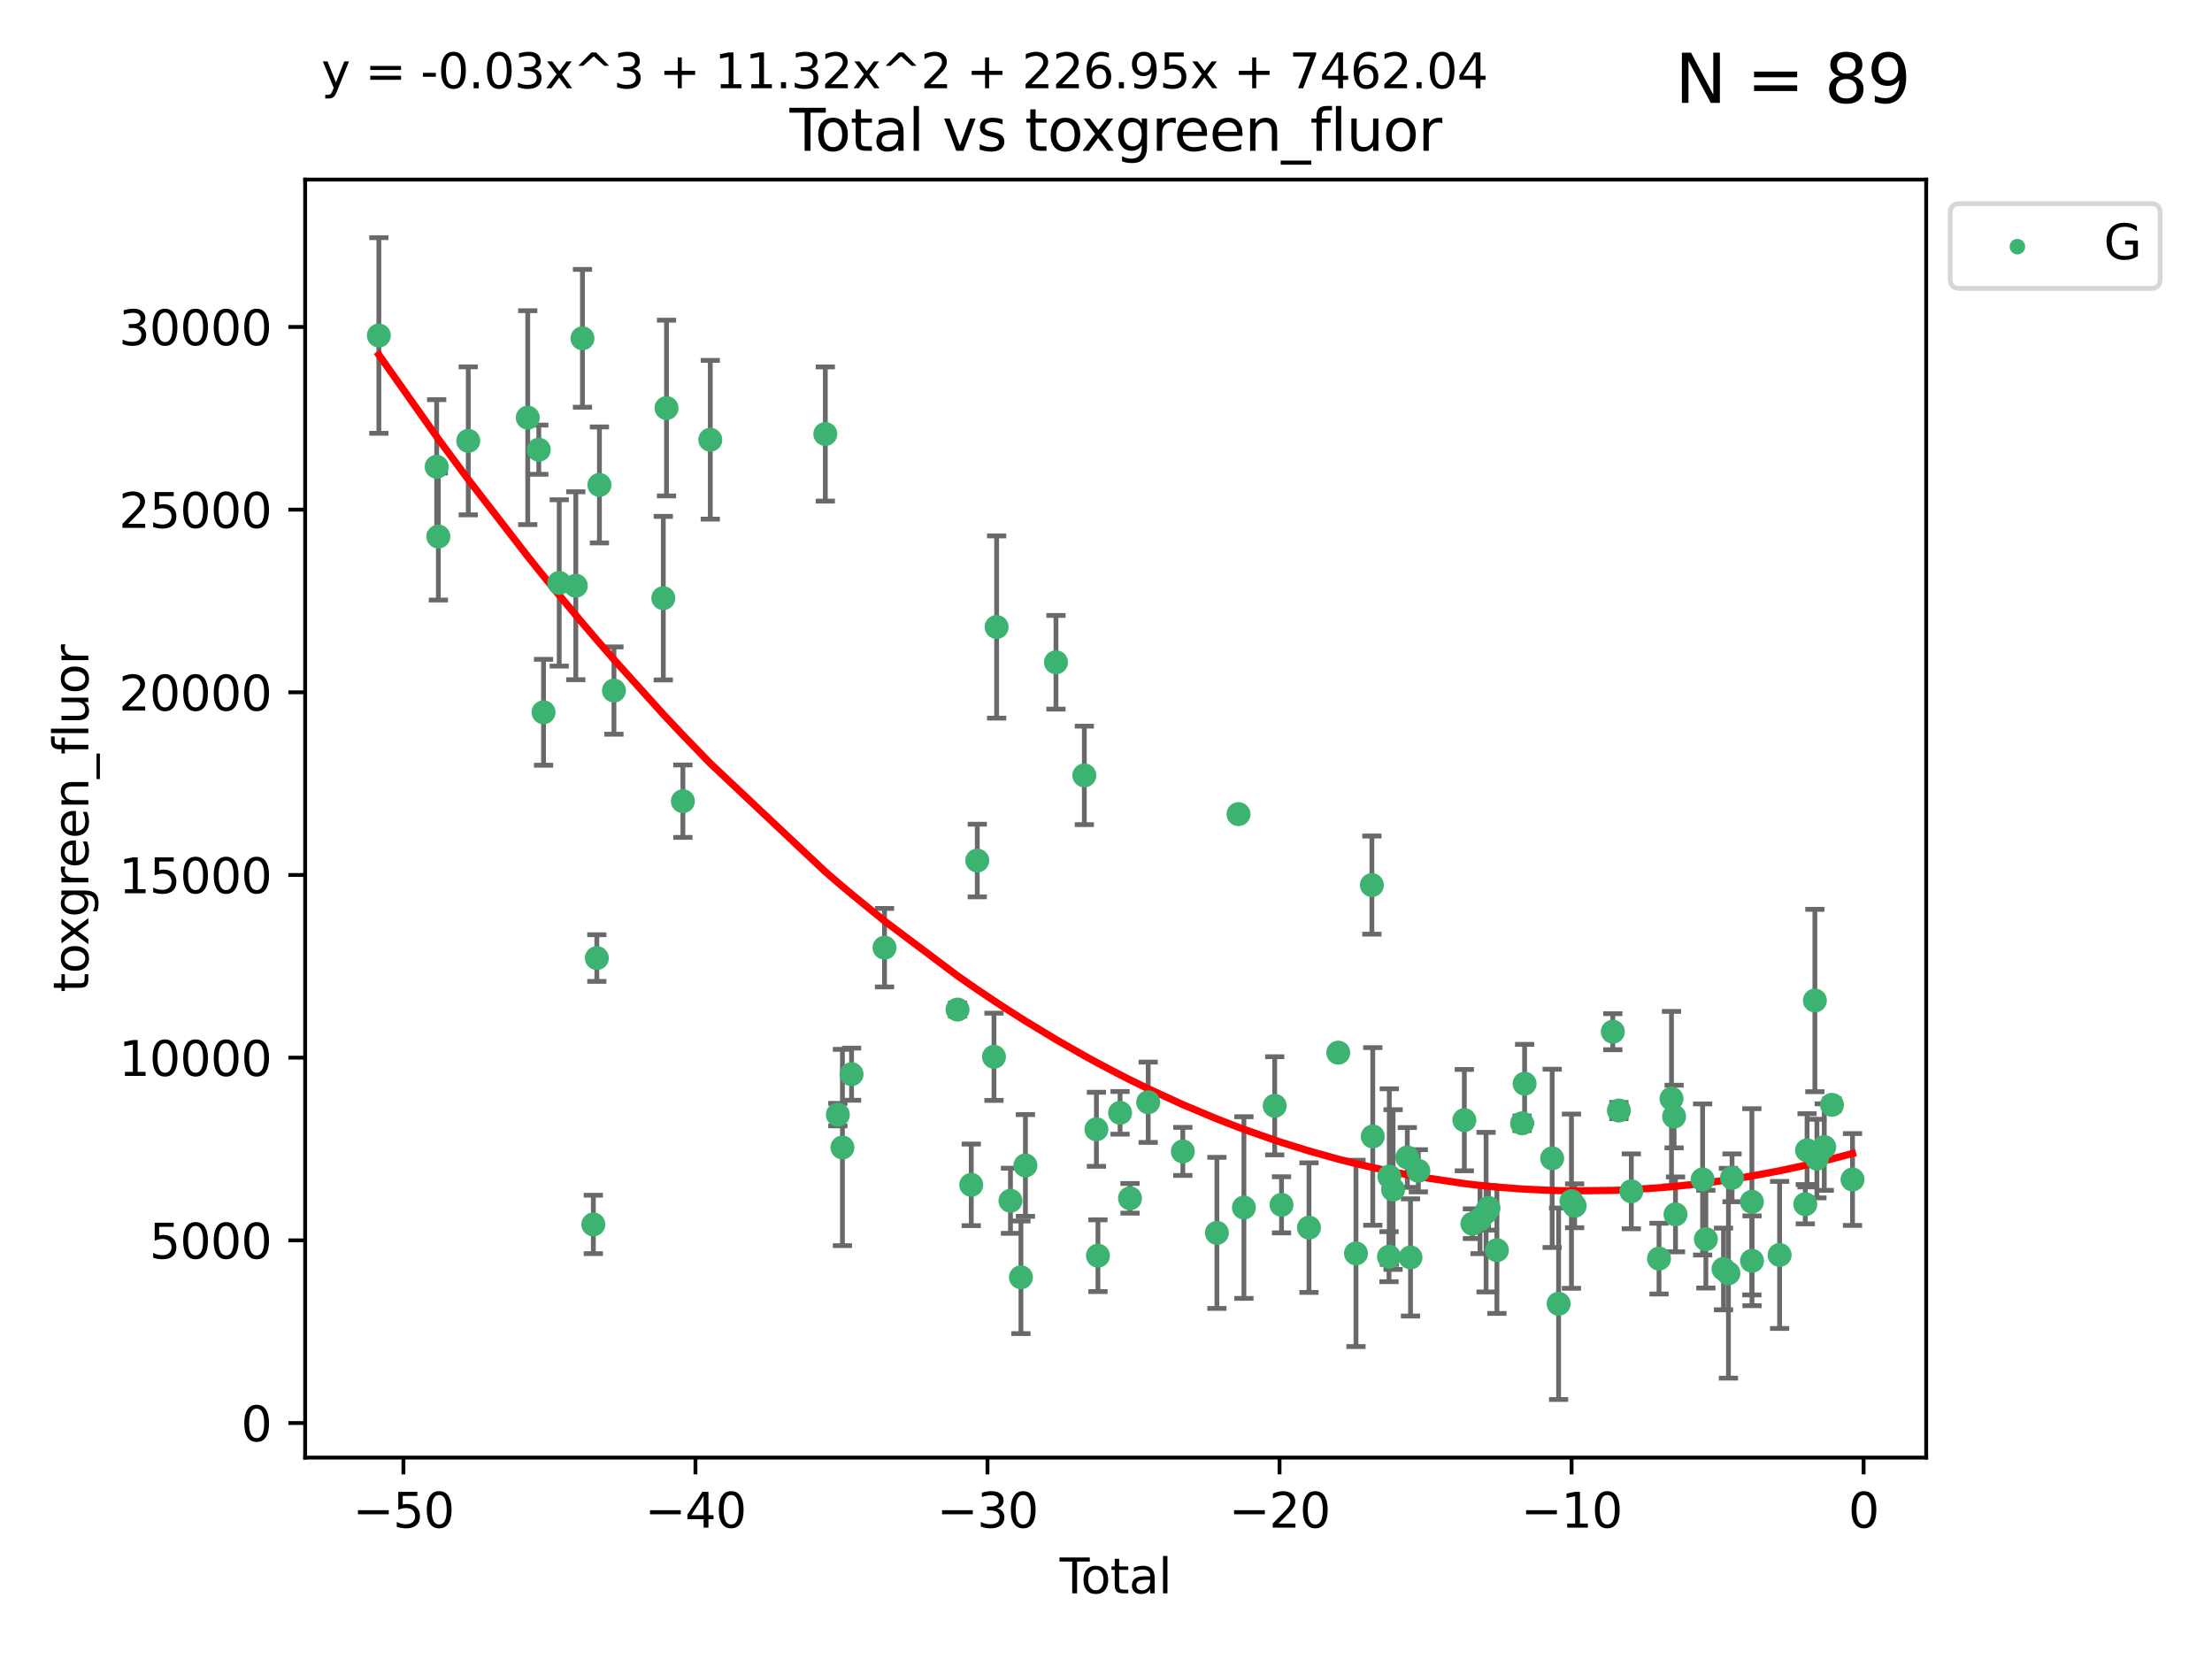 <?xml version="1.0" encoding="utf-8" standalone="no"?>
<!DOCTYPE svg PUBLIC "-//W3C//DTD SVG 1.1//EN"
  "http://www.w3.org/Graphics/SVG/1.1/DTD/svg11.dtd">
<svg xmlns:xlink="http://www.w3.org/1999/xlink" width="460.8pt" height="345.6pt" viewBox="0 0 460.8 345.6" xmlns="http://www.w3.org/2000/svg" version="1.1">
 <defs>
  <style type="text/css">*{stroke-linejoin: round; stroke-linecap: butt}</style>
 </defs>
 <g id="figure_1">
  <g id="patch_1">
   <path d="M 0 345.6 
L 460.8 345.6 
L 460.8 0 
L 0 0 
z
" style="fill: #ffffff"/>
  </g>
  <g id="axes_1">
   <g id="patch_2">
    <path d="M 63.571 303.64 
L 401.26 303.64 
L 401.26 37.411 
L 63.571 37.411 
z
" style="fill: #ffffff"/>
   </g>
   <g id="PathCollection_1">
    <defs>
     <path id="me7dcb2c911" d="M 0 1.118 
C 0.297 1.118 0.581 1 0.791 0.791 
C 1 0.581 1.118 0.297 1.118 0 
C 1.118 -0.297 1 -0.581 0.791 -0.791 
C 0.581 -1 0.297 -1.118 0 -1.118 
C -0.297 -1.118 -0.581 -1 -0.791 -0.791 
C -1 -0.581 -1.118 -0.297 -1.118 0 
C -1.118 0.297 -1 0.581 -0.791 0.791 
C -0.581 1 -0.297 1.118 0 1.118 
z
" style="stroke: #3cb371"/>
    </defs>
    <g clip-path="url(#p9c5db618b8)">
     <use xlink:href="#me7dcb2c911" x="78.921" y="69.887" style="fill: #3cb371; stroke: #3cb371"/>
     <use xlink:href="#me7dcb2c911" x="90.966" y="97.235" style="fill: #3cb371; stroke: #3cb371"/>
     <use xlink:href="#me7dcb2c911" x="91.319" y="111.771" style="fill: #3cb371; stroke: #3cb371"/>
     <use xlink:href="#me7dcb2c911" x="97.547" y="91.836" style="fill: #3cb371; stroke: #3cb371"/>
     <use xlink:href="#me7dcb2c911" x="109.94" y="87.004" style="fill: #3cb371; stroke: #3cb371"/>
     <use xlink:href="#me7dcb2c911" x="112.241" y="93.68" style="fill: #3cb371; stroke: #3cb371"/>
     <use xlink:href="#me7dcb2c911" x="113.229" y="148.381" style="fill: #3cb371; stroke: #3cb371"/>
     <use xlink:href="#me7dcb2c911" x="116.497" y="121.435" style="fill: #3cb371; stroke: #3cb371"/>
     <use xlink:href="#me7dcb2c911" x="119.949" y="122.019" style="fill: #3cb371; stroke: #3cb371"/>
     <use xlink:href="#me7dcb2c911" x="121.338" y="70.477" style="fill: #3cb371; stroke: #3cb371"/>
     <use xlink:href="#me7dcb2c911" x="123.601" y="255.069" style="fill: #3cb371; stroke: #3cb371"/>
     <use xlink:href="#me7dcb2c911" x="124.331" y="199.584" style="fill: #3cb371; stroke: #3cb371"/>
     <use xlink:href="#me7dcb2c911" x="124.871" y="101.019" style="fill: #3cb371; stroke: #3cb371"/>
     <use xlink:href="#me7dcb2c911" x="127.896" y="143.856" style="fill: #3cb371; stroke: #3cb371"/>
     <use xlink:href="#me7dcb2c911" x="138.175" y="124.607" style="fill: #3cb371; stroke: #3cb371"/>
     <use xlink:href="#me7dcb2c911" x="138.848" y="85.004" style="fill: #3cb371; stroke: #3cb371"/>
     <use xlink:href="#me7dcb2c911" x="142.26" y="166.899" style="fill: #3cb371; stroke: #3cb371"/>
     <use xlink:href="#me7dcb2c911" x="147.966" y="91.607" style="fill: #3cb371; stroke: #3cb371"/>
     <use xlink:href="#me7dcb2c911" x="171.929" y="90.412" style="fill: #3cb371; stroke: #3cb371"/>
     <use xlink:href="#me7dcb2c911" x="174.538" y="232.2" style="fill: #3cb371; stroke: #3cb371"/>
     <use xlink:href="#me7dcb2c911" x="175.494" y="239.045" style="fill: #3cb371; stroke: #3cb371"/>
     <use xlink:href="#me7dcb2c911" x="177.398" y="223.771" style="fill: #3cb371; stroke: #3cb371"/>
     <use xlink:href="#me7dcb2c911" x="184.265" y="197.418" style="fill: #3cb371; stroke: #3cb371"/>
     <use xlink:href="#me7dcb2c911" x="199.47" y="210.315" style="fill: #3cb371; stroke: #3cb371"/>
     <use xlink:href="#me7dcb2c911" x="202.33" y="246.825" style="fill: #3cb371; stroke: #3cb371"/>
     <use xlink:href="#me7dcb2c911" x="203.583" y="179.264" style="fill: #3cb371; stroke: #3cb371"/>
     <use xlink:href="#me7dcb2c911" x="207.064" y="220.148" style="fill: #3cb371; stroke: #3cb371"/>
     <use xlink:href="#me7dcb2c911" x="207.614" y="130.62" style="fill: #3cb371; stroke: #3cb371"/>
     <use xlink:href="#me7dcb2c911" x="210.5" y="250.139" style="fill: #3cb371; stroke: #3cb371"/>
     <use xlink:href="#me7dcb2c911" x="212.681" y="266.084" style="fill: #3cb371; stroke: #3cb371"/>
     <use xlink:href="#me7dcb2c911" x="213.616" y="242.784" style="fill: #3cb371; stroke: #3cb371"/>
     <use xlink:href="#me7dcb2c911" x="219.978" y="137.962" style="fill: #3cb371; stroke: #3cb371"/>
     <use xlink:href="#me7dcb2c911" x="225.886" y="161.528" style="fill: #3cb371; stroke: #3cb371"/>
     <use xlink:href="#me7dcb2c911" x="228.402" y="235.251" style="fill: #3cb371; stroke: #3cb371"/>
     <use xlink:href="#me7dcb2c911" x="228.723" y="261.581" style="fill: #3cb371; stroke: #3cb371"/>
     <use xlink:href="#me7dcb2c911" x="233.33" y="231.824" style="fill: #3cb371; stroke: #3cb371"/>
     <use xlink:href="#me7dcb2c911" x="235.401" y="249.629" style="fill: #3cb371; stroke: #3cb371"/>
     <use xlink:href="#me7dcb2c911" x="239.187" y="229.62" style="fill: #3cb371; stroke: #3cb371"/>
     <use xlink:href="#me7dcb2c911" x="246.406" y="239.86" style="fill: #3cb371; stroke: #3cb371"/>
     <use xlink:href="#me7dcb2c911" x="253.503" y="256.834" style="fill: #3cb371; stroke: #3cb371"/>
     <use xlink:href="#me7dcb2c911" x="258.003" y="169.598" style="fill: #3cb371; stroke: #3cb371"/>
     <use xlink:href="#me7dcb2c911" x="259.13" y="251.557" style="fill: #3cb371; stroke: #3cb371"/>
     <use xlink:href="#me7dcb2c911" x="265.545" y="230.361" style="fill: #3cb371; stroke: #3cb371"/>
     <use xlink:href="#me7dcb2c911" x="266.965" y="250.986" style="fill: #3cb371; stroke: #3cb371"/>
     <use xlink:href="#me7dcb2c911" x="272.684" y="255.74" style="fill: #3cb371; stroke: #3cb371"/>
     <use xlink:href="#me7dcb2c911" x="278.783" y="219.287" style="fill: #3cb371; stroke: #3cb371"/>
     <use xlink:href="#me7dcb2c911" x="282.476" y="261.108" style="fill: #3cb371; stroke: #3cb371"/>
     <use xlink:href="#me7dcb2c911" x="285.787" y="184.38" style="fill: #3cb371; stroke: #3cb371"/>
     <use xlink:href="#me7dcb2c911" x="285.974" y="236.74" style="fill: #3cb371; stroke: #3cb371"/>
     <use xlink:href="#me7dcb2c911" x="289.356" y="261.792" style="fill: #3cb371; stroke: #3cb371"/>
     <use xlink:href="#me7dcb2c911" x="289.417" y="245.104" style="fill: #3cb371; stroke: #3cb371"/>
     <use xlink:href="#me7dcb2c911" x="290.206" y="247.809" style="fill: #3cb371; stroke: #3cb371"/>
     <use xlink:href="#me7dcb2c911" x="293.164" y="241.124" style="fill: #3cb371; stroke: #3cb371"/>
     <use xlink:href="#me7dcb2c911" x="293.836" y="261.95" style="fill: #3cb371; stroke: #3cb371"/>
     <use xlink:href="#me7dcb2c911" x="295.468" y="243.895" style="fill: #3cb371; stroke: #3cb371"/>
     <use xlink:href="#me7dcb2c911" x="305.049" y="233.34" style="fill: #3cb371; stroke: #3cb371"/>
     <use xlink:href="#me7dcb2c911" x="306.731" y="254.92" style="fill: #3cb371; stroke: #3cb371"/>
     <use xlink:href="#me7dcb2c911" x="308.317" y="254.027" style="fill: #3cb371; stroke: #3cb371"/>
     <use xlink:href="#me7dcb2c911" x="309.578" y="252.515" style="fill: #3cb371; stroke: #3cb371"/>
     <use xlink:href="#me7dcb2c911" x="310.083" y="251.634" style="fill: #3cb371; stroke: #3cb371"/>
     <use xlink:href="#me7dcb2c911" x="311.834" y="260.438" style="fill: #3cb371; stroke: #3cb371"/>
     <use xlink:href="#me7dcb2c911" x="317.075" y="234.008" style="fill: #3cb371; stroke: #3cb371"/>
     <use xlink:href="#me7dcb2c911" x="317.605" y="225.751" style="fill: #3cb371; stroke: #3cb371"/>
     <use xlink:href="#me7dcb2c911" x="323.343" y="241.305" style="fill: #3cb371; stroke: #3cb371"/>
     <use xlink:href="#me7dcb2c911" x="324.687" y="271.596" style="fill: #3cb371; stroke: #3cb371"/>
     <use xlink:href="#me7dcb2c911" x="327.364" y="250.226" style="fill: #3cb371; stroke: #3cb371"/>
     <use xlink:href="#me7dcb2c911" x="328.026" y="251.189" style="fill: #3cb371; stroke: #3cb371"/>
     <use xlink:href="#me7dcb2c911" x="335.981" y="214.919" style="fill: #3cb371; stroke: #3cb371"/>
     <use xlink:href="#me7dcb2c911" x="337.246" y="231.346" style="fill: #3cb371; stroke: #3cb371"/>
     <use xlink:href="#me7dcb2c911" x="339.836" y="248.171" style="fill: #3cb371; stroke: #3cb371"/>
     <use xlink:href="#me7dcb2c911" x="345.606" y="262.19" style="fill: #3cb371; stroke: #3cb371"/>
     <use xlink:href="#me7dcb2c911" x="348.201" y="228.87" style="fill: #3cb371; stroke: #3cb371"/>
     <use xlink:href="#me7dcb2c911" x="348.747" y="232.592" style="fill: #3cb371; stroke: #3cb371"/>
     <use xlink:href="#me7dcb2c911" x="349.036" y="252.976" style="fill: #3cb371; stroke: #3cb371"/>
     <use xlink:href="#me7dcb2c911" x="354.686" y="245.704" style="fill: #3cb371; stroke: #3cb371"/>
     <use xlink:href="#me7dcb2c911" x="355.362" y="258.136" style="fill: #3cb371; stroke: #3cb371"/>
     <use xlink:href="#me7dcb2c911" x="359.037" y="264.346" style="fill: #3cb371; stroke: #3cb371"/>
     <use xlink:href="#me7dcb2c911" x="360.063" y="265.24" style="fill: #3cb371; stroke: #3cb371"/>
     <use xlink:href="#me7dcb2c911" x="360.815" y="245.361" style="fill: #3cb371; stroke: #3cb371"/>
     <use xlink:href="#me7dcb2c911" x="364.948" y="250.356" style="fill: #3cb371; stroke: #3cb371"/>
     <use xlink:href="#me7dcb2c911" x="364.979" y="262.65" style="fill: #3cb371; stroke: #3cb371"/>
     <use xlink:href="#me7dcb2c911" x="370.728" y="261.429" style="fill: #3cb371; stroke: #3cb371"/>
     <use xlink:href="#me7dcb2c911" x="376.076" y="250.858" style="fill: #3cb371; stroke: #3cb371"/>
     <use xlink:href="#me7dcb2c911" x="376.444" y="239.635" style="fill: #3cb371; stroke: #3cb371"/>
     <use xlink:href="#me7dcb2c911" x="378.073" y="208.425" style="fill: #3cb371; stroke: #3cb371"/>
     <use xlink:href="#me7dcb2c911" x="378.495" y="241.352" style="fill: #3cb371; stroke: #3cb371"/>
     <use xlink:href="#me7dcb2c911" x="380.027" y="238.954" style="fill: #3cb371; stroke: #3cb371"/>
     <use xlink:href="#me7dcb2c911" x="381.63" y="230.154" style="fill: #3cb371; stroke: #3cb371"/>
     <use xlink:href="#me7dcb2c911" x="385.911" y="245.71" style="fill: #3cb371; stroke: #3cb371"/>
    </g>
   </g>
   <g id="matplotlib.axis_1">
    <g id="xtick_1">
     <g id="line2d_1">
      <defs>
       <path id="m85e574b412" d="M 0 0 
L 0 3.5 
" style="stroke: #000000; stroke-width: 0.8"/>
      </defs>
      <g>
       <use xlink:href="#m85e574b412" x="84.041" y="303.64" style="stroke: #000000; stroke-width: 0.8"/>
      </g>
     </g>
     <g id="text_1">
      <!-- −50 -->
      <g transform="translate(73.488 318.238)scale(0.1 -0.1)">
       <defs>
        <path id="DejaVuSans-2212" d="M 678 2272 
L 4684 2272 
L 4684 1741 
L 678 1741 
L 678 2272 
z
" transform="scale(0.016)"/>
        <path id="DejaVuSans-35" d="M 691 4666 
L 3169 4666 
L 3169 4134 
L 1269 4134 
L 1269 2991 
Q 1406 3038 1543 3061 
Q 1681 3084 1819 3084 
Q 2600 3084 3056 2656 
Q 3513 2228 3513 1497 
Q 3513 744 3044 326 
Q 2575 -91 1722 -91 
Q 1428 -91 1123 -41 
Q 819 9 494 109 
L 494 744 
Q 775 591 1075 516 
Q 1375 441 1709 441 
Q 2250 441 2565 725 
Q 2881 1009 2881 1497 
Q 2881 1984 2565 2268 
Q 2250 2553 1709 2553 
Q 1456 2553 1204 2497 
Q 953 2441 691 2322 
L 691 4666 
z
" transform="scale(0.016)"/>
        <path id="DejaVuSans-30" d="M 2034 4250 
Q 1547 4250 1301 3770 
Q 1056 3291 1056 2328 
Q 1056 1369 1301 889 
Q 1547 409 2034 409 
Q 2525 409 2770 889 
Q 3016 1369 3016 2328 
Q 3016 3291 2770 3770 
Q 2525 4250 2034 4250 
z
M 2034 4750 
Q 2819 4750 3233 4129 
Q 3647 3509 3647 2328 
Q 3647 1150 3233 529 
Q 2819 -91 2034 -91 
Q 1250 -91 836 529 
Q 422 1150 422 2328 
Q 422 3509 836 4129 
Q 1250 4750 2034 4750 
z
" transform="scale(0.016)"/>
       </defs>
       <use xlink:href="#DejaVuSans-2212"/>
       <use xlink:href="#DejaVuSans-35" x="83.789"/>
       <use xlink:href="#DejaVuSans-30" x="147.412"/>
      </g>
     </g>
    </g>
    <g id="xtick_2">
     <g id="line2d_2">
      <g>
       <use xlink:href="#m85e574b412" x="144.877" y="303.64" style="stroke: #000000; stroke-width: 0.8"/>
      </g>
     </g>
     <g id="text_2">
      <!-- −40 -->
      <g transform="translate(134.325 318.238)scale(0.1 -0.1)">
       <defs>
        <path id="DejaVuSans-34" d="M 2419 4116 
L 825 1625 
L 2419 1625 
L 2419 4116 
z
M 2253 4666 
L 3047 4666 
L 3047 1625 
L 3713 1625 
L 3713 1100 
L 3047 1100 
L 3047 0 
L 2419 0 
L 2419 1100 
L 313 1100 
L 313 1709 
L 2253 4666 
z
" transform="scale(0.016)"/>
       </defs>
       <use xlink:href="#DejaVuSans-2212"/>
       <use xlink:href="#DejaVuSans-34" x="83.789"/>
       <use xlink:href="#DejaVuSans-30" x="147.412"/>
      </g>
     </g>
    </g>
    <g id="xtick_3">
     <g id="line2d_3">
      <g>
       <use xlink:href="#m85e574b412" x="205.713" y="303.64" style="stroke: #000000; stroke-width: 0.8"/>
      </g>
     </g>
     <g id="text_3">
      <!-- −30 -->
      <g transform="translate(195.161 318.238)scale(0.1 -0.1)">
       <defs>
        <path id="DejaVuSans-33" d="M 2597 2516 
Q 3050 2419 3304 2112 
Q 3559 1806 3559 1356 
Q 3559 666 3084 287 
Q 2609 -91 1734 -91 
Q 1441 -91 1130 -33 
Q 819 25 488 141 
L 488 750 
Q 750 597 1062 519 
Q 1375 441 1716 441 
Q 2309 441 2620 675 
Q 2931 909 2931 1356 
Q 2931 1769 2642 2001 
Q 2353 2234 1838 2234 
L 1294 2234 
L 1294 2753 
L 1863 2753 
Q 2328 2753 2575 2939 
Q 2822 3125 2822 3475 
Q 2822 3834 2567 4026 
Q 2313 4219 1838 4219 
Q 1578 4219 1281 4162 
Q 984 4106 628 3988 
L 628 4550 
Q 988 4650 1302 4700 
Q 1616 4750 1894 4750 
Q 2613 4750 3031 4423 
Q 3450 4097 3450 3541 
Q 3450 3153 3228 2886 
Q 3006 2619 2597 2516 
z
" transform="scale(0.016)"/>
       </defs>
       <use xlink:href="#DejaVuSans-2212"/>
       <use xlink:href="#DejaVuSans-33" x="83.789"/>
       <use xlink:href="#DejaVuSans-30" x="147.412"/>
      </g>
     </g>
    </g>
    <g id="xtick_4">
     <g id="line2d_4">
      <g>
       <use xlink:href="#m85e574b412" x="266.549" y="303.64" style="stroke: #000000; stroke-width: 0.8"/>
      </g>
     </g>
     <g id="text_4">
      <!-- −20 -->
      <g transform="translate(255.997 318.238)scale(0.1 -0.1)">
       <defs>
        <path id="DejaVuSans-32" d="M 1228 531 
L 3431 531 
L 3431 0 
L 469 0 
L 469 531 
Q 828 903 1448 1529 
Q 2069 2156 2228 2338 
Q 2531 2678 2651 2914 
Q 2772 3150 2772 3378 
Q 2772 3750 2511 3984 
Q 2250 4219 1831 4219 
Q 1534 4219 1204 4116 
Q 875 4013 500 3803 
L 500 4441 
Q 881 4594 1212 4672 
Q 1544 4750 1819 4750 
Q 2544 4750 2975 4387 
Q 3406 4025 3406 3419 
Q 3406 3131 3298 2873 
Q 3191 2616 2906 2266 
Q 2828 2175 2409 1742 
Q 1991 1309 1228 531 
z
" transform="scale(0.016)"/>
       </defs>
       <use xlink:href="#DejaVuSans-2212"/>
       <use xlink:href="#DejaVuSans-32" x="83.789"/>
       <use xlink:href="#DejaVuSans-30" x="147.412"/>
      </g>
     </g>
    </g>
    <g id="xtick_5">
     <g id="line2d_5">
      <g>
       <use xlink:href="#m85e574b412" x="327.385" y="303.64" style="stroke: #000000; stroke-width: 0.8"/>
      </g>
     </g>
     <g id="text_5">
      <!-- −10 -->
      <g transform="translate(316.833 318.238)scale(0.1 -0.1)">
       <defs>
        <path id="DejaVuSans-31" d="M 794 531 
L 1825 531 
L 1825 4091 
L 703 3866 
L 703 4441 
L 1819 4666 
L 2450 4666 
L 2450 531 
L 3481 531 
L 3481 0 
L 794 0 
L 794 531 
z
" transform="scale(0.016)"/>
       </defs>
       <use xlink:href="#DejaVuSans-2212"/>
       <use xlink:href="#DejaVuSans-31" x="83.789"/>
       <use xlink:href="#DejaVuSans-30" x="147.412"/>
      </g>
     </g>
    </g>
    <g id="xtick_6">
     <g id="line2d_6">
      <g>
       <use xlink:href="#m85e574b412" x="388.221" y="303.64" style="stroke: #000000; stroke-width: 0.8"/>
      </g>
     </g>
     <g id="text_6">
      <!-- 0 -->
      <g transform="translate(385.04 318.238)scale(0.1 -0.1)">
       <use xlink:href="#DejaVuSans-30"/>
      </g>
     </g>
    </g>
    <g id="text_7">
     <!-- Total -->
     <g transform="translate(220.739 331.917)scale(0.1 -0.1)">
      <defs>
       <path id="DejaVuSans-54" d="M -19 4666 
L 3928 4666 
L 3928 4134 
L 2272 4134 
L 2272 0 
L 1638 0 
L 1638 4134 
L -19 4134 
L -19 4666 
z
" transform="scale(0.016)"/>
       <path id="DejaVuSans-6f" d="M 1959 3097 
Q 1497 3097 1228 2736 
Q 959 2375 959 1747 
Q 959 1119 1226 758 
Q 1494 397 1959 397 
Q 2419 397 2687 759 
Q 2956 1122 2956 1747 
Q 2956 2369 2687 2733 
Q 2419 3097 1959 3097 
z
M 1959 3584 
Q 2709 3584 3137 3096 
Q 3566 2609 3566 1747 
Q 3566 888 3137 398 
Q 2709 -91 1959 -91 
Q 1206 -91 779 398 
Q 353 888 353 1747 
Q 353 2609 779 3096 
Q 1206 3584 1959 3584 
z
" transform="scale(0.016)"/>
       <path id="DejaVuSans-74" d="M 1172 4494 
L 1172 3500 
L 2356 3500 
L 2356 3053 
L 1172 3053 
L 1172 1153 
Q 1172 725 1289 603 
Q 1406 481 1766 481 
L 2356 481 
L 2356 0 
L 1766 0 
Q 1100 0 847 248 
Q 594 497 594 1153 
L 594 3053 
L 172 3053 
L 172 3500 
L 594 3500 
L 594 4494 
L 1172 4494 
z
" transform="scale(0.016)"/>
       <path id="DejaVuSans-61" d="M 2194 1759 
Q 1497 1759 1228 1600 
Q 959 1441 959 1056 
Q 959 750 1161 570 
Q 1363 391 1709 391 
Q 2188 391 2477 730 
Q 2766 1069 2766 1631 
L 2766 1759 
L 2194 1759 
z
M 3341 1997 
L 3341 0 
L 2766 0 
L 2766 531 
Q 2569 213 2275 61 
Q 1981 -91 1556 -91 
Q 1019 -91 701 211 
Q 384 513 384 1019 
Q 384 1609 779 1909 
Q 1175 2209 1959 2209 
L 2766 2209 
L 2766 2266 
Q 2766 2663 2505 2880 
Q 2244 3097 1772 3097 
Q 1472 3097 1187 3025 
Q 903 2953 641 2809 
L 641 3341 
Q 956 3463 1253 3523 
Q 1550 3584 1831 3584 
Q 2591 3584 2966 3190 
Q 3341 2797 3341 1997 
z
" transform="scale(0.016)"/>
       <path id="DejaVuSans-6c" d="M 603 4863 
L 1178 4863 
L 1178 0 
L 603 0 
L 603 4863 
z
" transform="scale(0.016)"/>
      </defs>
      <use xlink:href="#DejaVuSans-54"/>
      <use xlink:href="#DejaVuSans-6f" x="44.084"/>
      <use xlink:href="#DejaVuSans-74" x="105.266"/>
      <use xlink:href="#DejaVuSans-61" x="144.475"/>
      <use xlink:href="#DejaVuSans-6c" x="205.754"/>
     </g>
    </g>
   </g>
   <g id="matplotlib.axis_2">
    <g id="ytick_1">
     <g id="line2d_7">
      <defs>
       <path id="m9ae4db2a8b" d="M 0 0 
L -3.5 0 
" style="stroke: #000000; stroke-width: 0.8"/>
      </defs>
      <g>
       <use xlink:href="#m9ae4db2a8b" x="63.571" y="296.441" style="stroke: #000000; stroke-width: 0.8"/>
      </g>
     </g>
     <g id="text_8">
      <!-- 0 -->
      <g transform="translate(50.209 300.24)scale(0.1 -0.1)">
       <use xlink:href="#DejaVuSans-30"/>
      </g>
     </g>
    </g>
    <g id="ytick_2">
     <g id="line2d_8">
      <g>
       <use xlink:href="#m9ae4db2a8b" x="63.571" y="258.387" style="stroke: #000000; stroke-width: 0.8"/>
      </g>
     </g>
     <g id="text_9">
      <!-- 5000 -->
      <g transform="translate(31.121 262.186)scale(0.1 -0.1)">
       <use xlink:href="#DejaVuSans-35"/>
       <use xlink:href="#DejaVuSans-30" x="63.623"/>
       <use xlink:href="#DejaVuSans-30" x="127.246"/>
       <use xlink:href="#DejaVuSans-30" x="190.869"/>
      </g>
     </g>
    </g>
    <g id="ytick_3">
     <g id="line2d_9">
      <g>
       <use xlink:href="#m9ae4db2a8b" x="63.571" y="220.332" style="stroke: #000000; stroke-width: 0.8"/>
      </g>
     </g>
     <g id="text_10">
      <!-- 10000 -->
      <g transform="translate(24.759 224.131)scale(0.1 -0.1)">
       <use xlink:href="#DejaVuSans-31"/>
       <use xlink:href="#DejaVuSans-30" x="63.623"/>
       <use xlink:href="#DejaVuSans-30" x="127.246"/>
       <use xlink:href="#DejaVuSans-30" x="190.869"/>
       <use xlink:href="#DejaVuSans-30" x="254.492"/>
      </g>
     </g>
    </g>
    <g id="ytick_4">
     <g id="line2d_10">
      <g>
       <use xlink:href="#m9ae4db2a8b" x="63.571" y="182.277" style="stroke: #000000; stroke-width: 0.8"/>
      </g>
     </g>
     <g id="text_11">
      <!-- 15000 -->
      <g transform="translate(24.759 186.076)scale(0.1 -0.1)">
       <use xlink:href="#DejaVuSans-31"/>
       <use xlink:href="#DejaVuSans-35" x="63.623"/>
       <use xlink:href="#DejaVuSans-30" x="127.246"/>
       <use xlink:href="#DejaVuSans-30" x="190.869"/>
       <use xlink:href="#DejaVuSans-30" x="254.492"/>
      </g>
     </g>
    </g>
    <g id="ytick_5">
     <g id="line2d_11">
      <g>
       <use xlink:href="#m9ae4db2a8b" x="63.571" y="144.222" style="stroke: #000000; stroke-width: 0.8"/>
      </g>
     </g>
     <g id="text_12">
      <!-- 20000 -->
      <g transform="translate(24.759 148.022)scale(0.1 -0.1)">
       <use xlink:href="#DejaVuSans-32"/>
       <use xlink:href="#DejaVuSans-30" x="63.623"/>
       <use xlink:href="#DejaVuSans-30" x="127.246"/>
       <use xlink:href="#DejaVuSans-30" x="190.869"/>
       <use xlink:href="#DejaVuSans-30" x="254.492"/>
      </g>
     </g>
    </g>
    <g id="ytick_6">
     <g id="line2d_12">
      <g>
       <use xlink:href="#m9ae4db2a8b" x="63.571" y="106.168" style="stroke: #000000; stroke-width: 0.8"/>
      </g>
     </g>
     <g id="text_13">
      <!-- 25000 -->
      <g transform="translate(24.759 109.967)scale(0.1 -0.1)">
       <use xlink:href="#DejaVuSans-32"/>
       <use xlink:href="#DejaVuSans-35" x="63.623"/>
       <use xlink:href="#DejaVuSans-30" x="127.246"/>
       <use xlink:href="#DejaVuSans-30" x="190.869"/>
       <use xlink:href="#DejaVuSans-30" x="254.492"/>
      </g>
     </g>
    </g>
    <g id="ytick_7">
     <g id="line2d_13">
      <g>
       <use xlink:href="#m9ae4db2a8b" x="63.571" y="68.113" style="stroke: #000000; stroke-width: 0.8"/>
      </g>
     </g>
     <g id="text_14">
      <!-- 30000 -->
      <g transform="translate(24.759 71.912)scale(0.1 -0.1)">
       <use xlink:href="#DejaVuSans-33"/>
       <use xlink:href="#DejaVuSans-30" x="63.623"/>
       <use xlink:href="#DejaVuSans-30" x="127.246"/>
       <use xlink:href="#DejaVuSans-30" x="190.869"/>
       <use xlink:href="#DejaVuSans-30" x="254.492"/>
      </g>
     </g>
    </g>
    <g id="text_15">
     <!-- toxgreen_fluor -->
     <g transform="translate(18.401 206.72)rotate(-90)scale(0.1 -0.1)">
      <defs>
       <path id="DejaVuSans-78" d="M 3513 3500 
L 2247 1797 
L 3578 0 
L 2900 0 
L 1881 1375 
L 863 0 
L 184 0 
L 1544 1831 
L 300 3500 
L 978 3500 
L 1906 2253 
L 2834 3500 
L 3513 3500 
z
" transform="scale(0.016)"/>
       <path id="DejaVuSans-67" d="M 2906 1791 
Q 2906 2416 2648 2759 
Q 2391 3103 1925 3103 
Q 1463 3103 1205 2759 
Q 947 2416 947 1791 
Q 947 1169 1205 825 
Q 1463 481 1925 481 
Q 2391 481 2648 825 
Q 2906 1169 2906 1791 
z
M 3481 434 
Q 3481 -459 3084 -895 
Q 2688 -1331 1869 -1331 
Q 1566 -1331 1297 -1286 
Q 1028 -1241 775 -1147 
L 775 -588 
Q 1028 -725 1275 -790 
Q 1522 -856 1778 -856 
Q 2344 -856 2625 -561 
Q 2906 -266 2906 331 
L 2906 616 
Q 2728 306 2450 153 
Q 2172 0 1784 0 
Q 1141 0 747 490 
Q 353 981 353 1791 
Q 353 2603 747 3093 
Q 1141 3584 1784 3584 
Q 2172 3584 2450 3431 
Q 2728 3278 2906 2969 
L 2906 3500 
L 3481 3500 
L 3481 434 
z
" transform="scale(0.016)"/>
       <path id="DejaVuSans-72" d="M 2631 2963 
Q 2534 3019 2420 3045 
Q 2306 3072 2169 3072 
Q 1681 3072 1420 2755 
Q 1159 2438 1159 1844 
L 1159 0 
L 581 0 
L 581 3500 
L 1159 3500 
L 1159 2956 
Q 1341 3275 1631 3429 
Q 1922 3584 2338 3584 
Q 2397 3584 2469 3576 
Q 2541 3569 2628 3553 
L 2631 2963 
z
" transform="scale(0.016)"/>
       <path id="DejaVuSans-65" d="M 3597 1894 
L 3597 1613 
L 953 1613 
Q 991 1019 1311 708 
Q 1631 397 2203 397 
Q 2534 397 2845 478 
Q 3156 559 3463 722 
L 3463 178 
Q 3153 47 2828 -22 
Q 2503 -91 2169 -91 
Q 1331 -91 842 396 
Q 353 884 353 1716 
Q 353 2575 817 3079 
Q 1281 3584 2069 3584 
Q 2775 3584 3186 3129 
Q 3597 2675 3597 1894 
z
M 3022 2063 
Q 3016 2534 2758 2815 
Q 2500 3097 2075 3097 
Q 1594 3097 1305 2825 
Q 1016 2553 972 2059 
L 3022 2063 
z
" transform="scale(0.016)"/>
       <path id="DejaVuSans-6e" d="M 3513 2113 
L 3513 0 
L 2938 0 
L 2938 2094 
Q 2938 2591 2744 2837 
Q 2550 3084 2163 3084 
Q 1697 3084 1428 2787 
Q 1159 2491 1159 1978 
L 1159 0 
L 581 0 
L 581 3500 
L 1159 3500 
L 1159 2956 
Q 1366 3272 1645 3428 
Q 1925 3584 2291 3584 
Q 2894 3584 3203 3211 
Q 3513 2838 3513 2113 
z
" transform="scale(0.016)"/>
       <path id="DejaVuSans-5f" d="M 3263 -1063 
L 3263 -1509 
L -63 -1509 
L -63 -1063 
L 3263 -1063 
z
" transform="scale(0.016)"/>
       <path id="DejaVuSans-66" d="M 2375 4863 
L 2375 4384 
L 1825 4384 
Q 1516 4384 1395 4259 
Q 1275 4134 1275 3809 
L 1275 3500 
L 2222 3500 
L 2222 3053 
L 1275 3053 
L 1275 0 
L 697 0 
L 697 3053 
L 147 3053 
L 147 3500 
L 697 3500 
L 697 3744 
Q 697 4328 969 4595 
Q 1241 4863 1831 4863 
L 2375 4863 
z
" transform="scale(0.016)"/>
       <path id="DejaVuSans-75" d="M 544 1381 
L 544 3500 
L 1119 3500 
L 1119 1403 
Q 1119 906 1312 657 
Q 1506 409 1894 409 
Q 2359 409 2629 706 
Q 2900 1003 2900 1516 
L 2900 3500 
L 3475 3500 
L 3475 0 
L 2900 0 
L 2900 538 
Q 2691 219 2414 64 
Q 2138 -91 1772 -91 
Q 1169 -91 856 284 
Q 544 659 544 1381 
z
M 1991 3584 
L 1991 3584 
z
" transform="scale(0.016)"/>
      </defs>
      <use xlink:href="#DejaVuSans-74"/>
      <use xlink:href="#DejaVuSans-6f" x="39.209"/>
      <use xlink:href="#DejaVuSans-78" x="97.266"/>
      <use xlink:href="#DejaVuSans-67" x="156.445"/>
      <use xlink:href="#DejaVuSans-72" x="219.922"/>
      <use xlink:href="#DejaVuSans-65" x="258.785"/>
      <use xlink:href="#DejaVuSans-65" x="320.309"/>
      <use xlink:href="#DejaVuSans-6e" x="381.832"/>
      <use xlink:href="#DejaVuSans-5f" x="445.211"/>
      <use xlink:href="#DejaVuSans-66" x="495.211"/>
      <use xlink:href="#DejaVuSans-6c" x="530.416"/>
      <use xlink:href="#DejaVuSans-75" x="558.199"/>
      <use xlink:href="#DejaVuSans-6f" x="621.578"/>
      <use xlink:href="#DejaVuSans-72" x="682.76"/>
     </g>
    </g>
   </g>
   <g id="LineCollection_1">
    <path d="M 78.921 90.262 
L 78.921 49.513 
" clip-path="url(#p9c5db618b8)" style="fill: none; stroke: #696969"/>
    <path d="M 90.966 111.21 
L 90.966 83.26 
" clip-path="url(#p9c5db618b8)" style="fill: none; stroke: #696969"/>
    <path d="M 91.319 124.999 
L 91.319 98.544 
" clip-path="url(#p9c5db618b8)" style="fill: none; stroke: #696969"/>
    <path d="M 97.547 107.25 
L 97.547 76.422 
" clip-path="url(#p9c5db618b8)" style="fill: none; stroke: #696969"/>
    <path d="M 109.94 109.281 
L 109.94 64.727 
" clip-path="url(#p9c5db618b8)" style="fill: none; stroke: #696969"/>
    <path d="M 112.241 98.804 
L 112.241 88.555 
" clip-path="url(#p9c5db618b8)" style="fill: none; stroke: #696969"/>
    <path d="M 113.229 159.413 
L 113.229 137.349 
" clip-path="url(#p9c5db618b8)" style="fill: none; stroke: #696969"/>
    <path d="M 116.497 138.76 
L 116.497 104.111 
" clip-path="url(#p9c5db618b8)" style="fill: none; stroke: #696969"/>
    <path d="M 119.949 141.594 
L 119.949 102.443 
" clip-path="url(#p9c5db618b8)" style="fill: none; stroke: #696969"/>
    <path d="M 121.338 84.832 
L 121.338 56.123 
" clip-path="url(#p9c5db618b8)" style="fill: none; stroke: #696969"/>
    <path d="M 123.601 261.152 
L 123.601 248.986 
" clip-path="url(#p9c5db618b8)" style="fill: none; stroke: #696969"/>
    <path d="M 124.331 204.443 
L 124.331 194.725 
" clip-path="url(#p9c5db618b8)" style="fill: none; stroke: #696969"/>
    <path d="M 124.871 113.097 
L 124.871 88.941 
" clip-path="url(#p9c5db618b8)" style="fill: none; stroke: #696969"/>
    <path d="M 127.896 152.95 
L 127.896 134.763 
" clip-path="url(#p9c5db618b8)" style="fill: none; stroke: #696969"/>
    <path d="M 138.175 141.644 
L 138.175 107.57 
" clip-path="url(#p9c5db618b8)" style="fill: none; stroke: #696969"/>
    <path d="M 138.848 103.308 
L 138.848 66.7 
" clip-path="url(#p9c5db618b8)" style="fill: none; stroke: #696969"/>
    <path d="M 142.26 174.443 
L 142.26 159.356 
" clip-path="url(#p9c5db618b8)" style="fill: none; stroke: #696969"/>
    <path d="M 147.966 108.138 
L 147.966 75.076 
" clip-path="url(#p9c5db618b8)" style="fill: none; stroke: #696969"/>
    <path d="M 171.929 104.385 
L 171.929 76.439 
" clip-path="url(#p9c5db618b8)" style="fill: none; stroke: #696969"/>
    <path d="M 174.538 234.544 
L 174.538 229.856 
" clip-path="url(#p9c5db618b8)" style="fill: none; stroke: #696969"/>
    <path d="M 175.494 259.491 
L 175.494 218.599 
" clip-path="url(#p9c5db618b8)" style="fill: none; stroke: #696969"/>
    <path d="M 177.398 229.204 
L 177.398 218.338 
" clip-path="url(#p9c5db618b8)" style="fill: none; stroke: #696969"/>
    <path d="M 184.265 205.596 
L 184.265 189.24 
" clip-path="url(#p9c5db618b8)" style="fill: none; stroke: #696969"/>
    <path d="M 199.47 211.674 
L 199.47 208.956 
" clip-path="url(#p9c5db618b8)" style="fill: none; stroke: #696969"/>
    <path d="M 202.33 255.326 
L 202.33 238.324 
" clip-path="url(#p9c5db618b8)" style="fill: none; stroke: #696969"/>
    <path d="M 203.583 186.836 
L 203.583 171.692 
" clip-path="url(#p9c5db618b8)" style="fill: none; stroke: #696969"/>
    <path d="M 207.064 229.231 
L 207.064 211.065 
" clip-path="url(#p9c5db618b8)" style="fill: none; stroke: #696969"/>
    <path d="M 207.614 149.603 
L 207.614 111.636 
" clip-path="url(#p9c5db618b8)" style="fill: none; stroke: #696969"/>
    <path d="M 210.5 256.925 
L 210.5 243.354 
" clip-path="url(#p9c5db618b8)" style="fill: none; stroke: #696969"/>
    <path d="M 212.681 277.815 
L 212.681 254.353 
" clip-path="url(#p9c5db618b8)" style="fill: none; stroke: #696969"/>
    <path d="M 213.616 253.386 
L 213.616 232.181 
" clip-path="url(#p9c5db618b8)" style="fill: none; stroke: #696969"/>
    <path d="M 219.978 147.718 
L 219.978 128.206 
" clip-path="url(#p9c5db618b8)" style="fill: none; stroke: #696969"/>
    <path d="M 225.886 171.782 
L 225.886 151.275 
" clip-path="url(#p9c5db618b8)" style="fill: none; stroke: #696969"/>
    <path d="M 228.402 242.966 
L 228.402 227.535 
" clip-path="url(#p9c5db618b8)" style="fill: none; stroke: #696969"/>
    <path d="M 228.723 269.056 
L 228.723 254.106 
" clip-path="url(#p9c5db618b8)" style="fill: none; stroke: #696969"/>
    <path d="M 233.33 236.265 
L 233.33 227.382 
" clip-path="url(#p9c5db618b8)" style="fill: none; stroke: #696969"/>
    <path d="M 235.401 252.717 
L 235.401 246.54 
" clip-path="url(#p9c5db618b8)" style="fill: none; stroke: #696969"/>
    <path d="M 239.187 237.987 
L 239.187 221.253 
" clip-path="url(#p9c5db618b8)" style="fill: none; stroke: #696969"/>
    <path d="M 246.406 244.868 
L 246.406 234.852 
" clip-path="url(#p9c5db618b8)" style="fill: none; stroke: #696969"/>
    <path d="M 253.503 272.569 
L 253.503 241.098 
" clip-path="url(#p9c5db618b8)" style="fill: none; stroke: #696969"/>
    <path d="M 258.003 170.307 
L 258.003 168.889 
" clip-path="url(#p9c5db618b8)" style="fill: none; stroke: #696969"/>
    <path d="M 259.13 270.479 
L 259.13 232.635 
" clip-path="url(#p9c5db618b8)" style="fill: none; stroke: #696969"/>
    <path d="M 265.545 240.584 
L 265.545 220.137 
" clip-path="url(#p9c5db618b8)" style="fill: none; stroke: #696969"/>
    <path d="M 266.965 256.83 
L 266.965 245.142 
" clip-path="url(#p9c5db618b8)" style="fill: none; stroke: #696969"/>
    <path d="M 272.684 269.239 
L 272.684 242.241 
" clip-path="url(#p9c5db618b8)" style="fill: none; stroke: #696969"/>
    <path d="M 278.783 220.068 
L 278.783 218.507 
" clip-path="url(#p9c5db618b8)" style="fill: none; stroke: #696969"/>
    <path d="M 282.476 280.509 
L 282.476 241.707 
" clip-path="url(#p9c5db618b8)" style="fill: none; stroke: #696969"/>
    <path d="M 285.787 194.601 
L 285.787 174.159 
" clip-path="url(#p9c5db618b8)" style="fill: none; stroke: #696969"/>
    <path d="M 285.974 255.239 
L 285.974 218.241 
" clip-path="url(#p9c5db618b8)" style="fill: none; stroke: #696969"/>
    <path d="M 289.356 267.003 
L 289.356 256.581 
" clip-path="url(#p9c5db618b8)" style="fill: none; stroke: #696969"/>
    <path d="M 289.417 263.387 
L 289.417 226.821 
" clip-path="url(#p9c5db618b8)" style="fill: none; stroke: #696969"/>
    <path d="M 290.206 264.447 
L 290.206 231.171 
" clip-path="url(#p9c5db618b8)" style="fill: none; stroke: #696969"/>
    <path d="M 293.164 247.355 
L 293.164 234.892 
" clip-path="url(#p9c5db618b8)" style="fill: none; stroke: #696969"/>
    <path d="M 293.836 274.158 
L 293.836 249.742 
" clip-path="url(#p9c5db618b8)" style="fill: none; stroke: #696969"/>
    <path d="M 295.468 248.29 
L 295.468 239.499 
" clip-path="url(#p9c5db618b8)" style="fill: none; stroke: #696969"/>
    <path d="M 305.049 243.896 
L 305.049 222.784 
" clip-path="url(#p9c5db618b8)" style="fill: none; stroke: #696969"/>
    <path d="M 306.731 258.011 
L 306.731 251.829 
" clip-path="url(#p9c5db618b8)" style="fill: none; stroke: #696969"/>
    <path d="M 308.317 261.158 
L 308.317 246.896 
" clip-path="url(#p9c5db618b8)" style="fill: none; stroke: #696969"/>
    <path d="M 309.578 269.136 
L 309.578 235.894 
" clip-path="url(#p9c5db618b8)" style="fill: none; stroke: #696969"/>
    <path d="M 310.083 256.245 
L 310.083 247.023 
" clip-path="url(#p9c5db618b8)" style="fill: none; stroke: #696969"/>
    <path d="M 311.834 273.608 
L 311.834 247.268 
" clip-path="url(#p9c5db618b8)" style="fill: none; stroke: #696969"/>
    <path d="M 317.075 235.533 
L 317.075 232.482 
" clip-path="url(#p9c5db618b8)" style="fill: none; stroke: #696969"/>
    <path d="M 317.605 233.946 
L 317.605 217.557 
" clip-path="url(#p9c5db618b8)" style="fill: none; stroke: #696969"/>
    <path d="M 323.343 259.873 
L 323.343 222.737 
" clip-path="url(#p9c5db618b8)" style="fill: none; stroke: #696969"/>
    <path d="M 324.687 291.539 
L 324.687 251.654 
" clip-path="url(#p9c5db618b8)" style="fill: none; stroke: #696969"/>
    <path d="M 327.364 268.374 
L 327.364 232.078 
" clip-path="url(#p9c5db618b8)" style="fill: none; stroke: #696969"/>
    <path d="M 328.026 255.758 
L 328.026 246.621 
" clip-path="url(#p9c5db618b8)" style="fill: none; stroke: #696969"/>
    <path d="M 335.981 218.679 
L 335.981 211.16 
" clip-path="url(#p9c5db618b8)" style="fill: none; stroke: #696969"/>
    <path d="M 337.246 233.03 
L 337.246 229.662 
" clip-path="url(#p9c5db618b8)" style="fill: none; stroke: #696969"/>
    <path d="M 339.836 255.971 
L 339.836 240.371 
" clip-path="url(#p9c5db618b8)" style="fill: none; stroke: #696969"/>
    <path d="M 345.606 269.561 
L 345.606 254.819 
" clip-path="url(#p9c5db618b8)" style="fill: none; stroke: #696969"/>
    <path d="M 348.201 247.046 
L 348.201 210.695 
" clip-path="url(#p9c5db618b8)" style="fill: none; stroke: #696969"/>
    <path d="M 348.747 239.119 
L 348.747 226.066 
" clip-path="url(#p9c5db618b8)" style="fill: none; stroke: #696969"/>
    <path d="M 349.036 260.777 
L 349.036 245.176 
" clip-path="url(#p9c5db618b8)" style="fill: none; stroke: #696969"/>
    <path d="M 354.686 261.448 
L 354.686 229.961 
" clip-path="url(#p9c5db618b8)" style="fill: none; stroke: #696969"/>
    <path d="M 355.362 268.321 
L 355.362 247.951 
" clip-path="url(#p9c5db618b8)" style="fill: none; stroke: #696969"/>
    <path d="M 359.037 272.854 
L 359.037 255.838 
" clip-path="url(#p9c5db618b8)" style="fill: none; stroke: #696969"/>
    <path d="M 360.063 287.092 
L 360.063 243.387 
" clip-path="url(#p9c5db618b8)" style="fill: none; stroke: #696969"/>
    <path d="M 360.815 250.345 
L 360.815 240.378 
" clip-path="url(#p9c5db618b8)" style="fill: none; stroke: #696969"/>
    <path d="M 364.948 269.752 
L 364.948 230.961 
" clip-path="url(#p9c5db618b8)" style="fill: none; stroke: #696969"/>
    <path d="M 364.979 271.998 
L 364.979 253.301 
" clip-path="url(#p9c5db618b8)" style="fill: none; stroke: #696969"/>
    <path d="M 370.728 276.748 
L 370.728 246.11 
" clip-path="url(#p9c5db618b8)" style="fill: none; stroke: #696969"/>
    <path d="M 376.076 254.948 
L 376.076 246.767 
" clip-path="url(#p9c5db618b8)" style="fill: none; stroke: #696969"/>
    <path d="M 376.444 247.269 
L 376.444 232 
" clip-path="url(#p9c5db618b8)" style="fill: none; stroke: #696969"/>
    <path d="M 378.073 227.419 
L 378.073 189.431 
" clip-path="url(#p9c5db618b8)" style="fill: none; stroke: #696969"/>
    <path d="M 378.495 249.541 
L 378.495 233.163 
" clip-path="url(#p9c5db618b8)" style="fill: none; stroke: #696969"/>
    <path d="M 380.027 247.962 
L 380.027 229.946 
" clip-path="url(#p9c5db618b8)" style="fill: none; stroke: #696969"/>
    <path d="M 381.63 231.416 
L 381.63 228.891 
" clip-path="url(#p9c5db618b8)" style="fill: none; stroke: #696969"/>
    <path d="M 385.911 255.275 
L 385.911 236.145 
" clip-path="url(#p9c5db618b8)" style="fill: none; stroke: #696969"/>
   </g>
   <g id="line2d_14">
    <defs>
     <path id="m3f93b53196" d="M 2 0 
L -2 -0 
" style="stroke: #696969"/>
    </defs>
    <g clip-path="url(#p9c5db618b8)">
     <use xlink:href="#m3f93b53196" x="78.921" y="90.262" style="fill: #696969; stroke: #696969"/>
     <use xlink:href="#m3f93b53196" x="90.966" y="111.21" style="fill: #696969; stroke: #696969"/>
     <use xlink:href="#m3f93b53196" x="91.319" y="124.999" style="fill: #696969; stroke: #696969"/>
     <use xlink:href="#m3f93b53196" x="97.547" y="107.25" style="fill: #696969; stroke: #696969"/>
     <use xlink:href="#m3f93b53196" x="109.94" y="109.281" style="fill: #696969; stroke: #696969"/>
     <use xlink:href="#m3f93b53196" x="112.241" y="98.804" style="fill: #696969; stroke: #696969"/>
     <use xlink:href="#m3f93b53196" x="113.229" y="159.413" style="fill: #696969; stroke: #696969"/>
     <use xlink:href="#m3f93b53196" x="116.497" y="138.76" style="fill: #696969; stroke: #696969"/>
     <use xlink:href="#m3f93b53196" x="119.949" y="141.594" style="fill: #696969; stroke: #696969"/>
     <use xlink:href="#m3f93b53196" x="121.338" y="84.832" style="fill: #696969; stroke: #696969"/>
     <use xlink:href="#m3f93b53196" x="123.601" y="261.152" style="fill: #696969; stroke: #696969"/>
     <use xlink:href="#m3f93b53196" x="124.331" y="204.443" style="fill: #696969; stroke: #696969"/>
     <use xlink:href="#m3f93b53196" x="124.871" y="113.097" style="fill: #696969; stroke: #696969"/>
     <use xlink:href="#m3f93b53196" x="127.896" y="152.95" style="fill: #696969; stroke: #696969"/>
     <use xlink:href="#m3f93b53196" x="138.175" y="141.644" style="fill: #696969; stroke: #696969"/>
     <use xlink:href="#m3f93b53196" x="138.848" y="103.308" style="fill: #696969; stroke: #696969"/>
     <use xlink:href="#m3f93b53196" x="142.26" y="174.443" style="fill: #696969; stroke: #696969"/>
     <use xlink:href="#m3f93b53196" x="147.966" y="108.138" style="fill: #696969; stroke: #696969"/>
     <use xlink:href="#m3f93b53196" x="171.929" y="104.385" style="fill: #696969; stroke: #696969"/>
     <use xlink:href="#m3f93b53196" x="174.538" y="234.544" style="fill: #696969; stroke: #696969"/>
     <use xlink:href="#m3f93b53196" x="175.494" y="259.491" style="fill: #696969; stroke: #696969"/>
     <use xlink:href="#m3f93b53196" x="177.398" y="229.204" style="fill: #696969; stroke: #696969"/>
     <use xlink:href="#m3f93b53196" x="184.265" y="205.596" style="fill: #696969; stroke: #696969"/>
     <use xlink:href="#m3f93b53196" x="199.47" y="211.674" style="fill: #696969; stroke: #696969"/>
     <use xlink:href="#m3f93b53196" x="202.33" y="255.326" style="fill: #696969; stroke: #696969"/>
     <use xlink:href="#m3f93b53196" x="203.583" y="186.836" style="fill: #696969; stroke: #696969"/>
     <use xlink:href="#m3f93b53196" x="207.064" y="229.231" style="fill: #696969; stroke: #696969"/>
     <use xlink:href="#m3f93b53196" x="207.614" y="149.603" style="fill: #696969; stroke: #696969"/>
     <use xlink:href="#m3f93b53196" x="210.5" y="256.925" style="fill: #696969; stroke: #696969"/>
     <use xlink:href="#m3f93b53196" x="212.681" y="277.815" style="fill: #696969; stroke: #696969"/>
     <use xlink:href="#m3f93b53196" x="213.616" y="253.386" style="fill: #696969; stroke: #696969"/>
     <use xlink:href="#m3f93b53196" x="219.978" y="147.718" style="fill: #696969; stroke: #696969"/>
     <use xlink:href="#m3f93b53196" x="225.886" y="171.782" style="fill: #696969; stroke: #696969"/>
     <use xlink:href="#m3f93b53196" x="228.402" y="242.966" style="fill: #696969; stroke: #696969"/>
     <use xlink:href="#m3f93b53196" x="228.723" y="269.056" style="fill: #696969; stroke: #696969"/>
     <use xlink:href="#m3f93b53196" x="233.33" y="236.265" style="fill: #696969; stroke: #696969"/>
     <use xlink:href="#m3f93b53196" x="235.401" y="252.717" style="fill: #696969; stroke: #696969"/>
     <use xlink:href="#m3f93b53196" x="239.187" y="237.987" style="fill: #696969; stroke: #696969"/>
     <use xlink:href="#m3f93b53196" x="246.406" y="244.868" style="fill: #696969; stroke: #696969"/>
     <use xlink:href="#m3f93b53196" x="253.503" y="272.569" style="fill: #696969; stroke: #696969"/>
     <use xlink:href="#m3f93b53196" x="258.003" y="170.307" style="fill: #696969; stroke: #696969"/>
     <use xlink:href="#m3f93b53196" x="259.13" y="270.479" style="fill: #696969; stroke: #696969"/>
     <use xlink:href="#m3f93b53196" x="265.545" y="240.584" style="fill: #696969; stroke: #696969"/>
     <use xlink:href="#m3f93b53196" x="266.965" y="256.83" style="fill: #696969; stroke: #696969"/>
     <use xlink:href="#m3f93b53196" x="272.684" y="269.239" style="fill: #696969; stroke: #696969"/>
     <use xlink:href="#m3f93b53196" x="278.783" y="220.068" style="fill: #696969; stroke: #696969"/>
     <use xlink:href="#m3f93b53196" x="282.476" y="280.509" style="fill: #696969; stroke: #696969"/>
     <use xlink:href="#m3f93b53196" x="285.787" y="194.601" style="fill: #696969; stroke: #696969"/>
     <use xlink:href="#m3f93b53196" x="285.974" y="255.239" style="fill: #696969; stroke: #696969"/>
     <use xlink:href="#m3f93b53196" x="289.356" y="267.003" style="fill: #696969; stroke: #696969"/>
     <use xlink:href="#m3f93b53196" x="289.417" y="263.387" style="fill: #696969; stroke: #696969"/>
     <use xlink:href="#m3f93b53196" x="290.206" y="264.447" style="fill: #696969; stroke: #696969"/>
     <use xlink:href="#m3f93b53196" x="293.164" y="247.355" style="fill: #696969; stroke: #696969"/>
     <use xlink:href="#m3f93b53196" x="293.836" y="274.158" style="fill: #696969; stroke: #696969"/>
     <use xlink:href="#m3f93b53196" x="295.468" y="248.29" style="fill: #696969; stroke: #696969"/>
     <use xlink:href="#m3f93b53196" x="305.049" y="243.896" style="fill: #696969; stroke: #696969"/>
     <use xlink:href="#m3f93b53196" x="306.731" y="258.011" style="fill: #696969; stroke: #696969"/>
     <use xlink:href="#m3f93b53196" x="308.317" y="261.158" style="fill: #696969; stroke: #696969"/>
     <use xlink:href="#m3f93b53196" x="309.578" y="269.136" style="fill: #696969; stroke: #696969"/>
     <use xlink:href="#m3f93b53196" x="310.083" y="256.245" style="fill: #696969; stroke: #696969"/>
     <use xlink:href="#m3f93b53196" x="311.834" y="273.608" style="fill: #696969; stroke: #696969"/>
     <use xlink:href="#m3f93b53196" x="317.075" y="235.533" style="fill: #696969; stroke: #696969"/>
     <use xlink:href="#m3f93b53196" x="317.605" y="233.946" style="fill: #696969; stroke: #696969"/>
     <use xlink:href="#m3f93b53196" x="323.343" y="259.873" style="fill: #696969; stroke: #696969"/>
     <use xlink:href="#m3f93b53196" x="324.687" y="291.539" style="fill: #696969; stroke: #696969"/>
     <use xlink:href="#m3f93b53196" x="327.364" y="268.374" style="fill: #696969; stroke: #696969"/>
     <use xlink:href="#m3f93b53196" x="328.026" y="255.758" style="fill: #696969; stroke: #696969"/>
     <use xlink:href="#m3f93b53196" x="335.981" y="218.679" style="fill: #696969; stroke: #696969"/>
     <use xlink:href="#m3f93b53196" x="337.246" y="233.03" style="fill: #696969; stroke: #696969"/>
     <use xlink:href="#m3f93b53196" x="339.836" y="255.971" style="fill: #696969; stroke: #696969"/>
     <use xlink:href="#m3f93b53196" x="345.606" y="269.561" style="fill: #696969; stroke: #696969"/>
     <use xlink:href="#m3f93b53196" x="348.201" y="247.046" style="fill: #696969; stroke: #696969"/>
     <use xlink:href="#m3f93b53196" x="348.747" y="239.119" style="fill: #696969; stroke: #696969"/>
     <use xlink:href="#m3f93b53196" x="349.036" y="260.777" style="fill: #696969; stroke: #696969"/>
     <use xlink:href="#m3f93b53196" x="354.686" y="261.448" style="fill: #696969; stroke: #696969"/>
     <use xlink:href="#m3f93b53196" x="355.362" y="268.321" style="fill: #696969; stroke: #696969"/>
     <use xlink:href="#m3f93b53196" x="359.037" y="272.854" style="fill: #696969; stroke: #696969"/>
     <use xlink:href="#m3f93b53196" x="360.063" y="287.092" style="fill: #696969; stroke: #696969"/>
     <use xlink:href="#m3f93b53196" x="360.815" y="250.345" style="fill: #696969; stroke: #696969"/>
     <use xlink:href="#m3f93b53196" x="364.948" y="269.752" style="fill: #696969; stroke: #696969"/>
     <use xlink:href="#m3f93b53196" x="364.979" y="271.998" style="fill: #696969; stroke: #696969"/>
     <use xlink:href="#m3f93b53196" x="370.728" y="276.748" style="fill: #696969; stroke: #696969"/>
     <use xlink:href="#m3f93b53196" x="376.076" y="254.948" style="fill: #696969; stroke: #696969"/>
     <use xlink:href="#m3f93b53196" x="376.444" y="247.269" style="fill: #696969; stroke: #696969"/>
     <use xlink:href="#m3f93b53196" x="378.073" y="227.419" style="fill: #696969; stroke: #696969"/>
     <use xlink:href="#m3f93b53196" x="378.495" y="249.541" style="fill: #696969; stroke: #696969"/>
     <use xlink:href="#m3f93b53196" x="380.027" y="247.962" style="fill: #696969; stroke: #696969"/>
     <use xlink:href="#m3f93b53196" x="381.63" y="231.416" style="fill: #696969; stroke: #696969"/>
     <use xlink:href="#m3f93b53196" x="385.911" y="255.275" style="fill: #696969; stroke: #696969"/>
    </g>
   </g>
   <g id="line2d_15">
    <g clip-path="url(#p9c5db618b8)">
     <use xlink:href="#m3f93b53196" x="78.921" y="49.513" style="fill: #696969; stroke: #696969"/>
     <use xlink:href="#m3f93b53196" x="90.966" y="83.26" style="fill: #696969; stroke: #696969"/>
     <use xlink:href="#m3f93b53196" x="91.319" y="98.544" style="fill: #696969; stroke: #696969"/>
     <use xlink:href="#m3f93b53196" x="97.547" y="76.422" style="fill: #696969; stroke: #696969"/>
     <use xlink:href="#m3f93b53196" x="109.94" y="64.727" style="fill: #696969; stroke: #696969"/>
     <use xlink:href="#m3f93b53196" x="112.241" y="88.555" style="fill: #696969; stroke: #696969"/>
     <use xlink:href="#m3f93b53196" x="113.229" y="137.349" style="fill: #696969; stroke: #696969"/>
     <use xlink:href="#m3f93b53196" x="116.497" y="104.111" style="fill: #696969; stroke: #696969"/>
     <use xlink:href="#m3f93b53196" x="119.949" y="102.443" style="fill: #696969; stroke: #696969"/>
     <use xlink:href="#m3f93b53196" x="121.338" y="56.123" style="fill: #696969; stroke: #696969"/>
     <use xlink:href="#m3f93b53196" x="123.601" y="248.986" style="fill: #696969; stroke: #696969"/>
     <use xlink:href="#m3f93b53196" x="124.331" y="194.725" style="fill: #696969; stroke: #696969"/>
     <use xlink:href="#m3f93b53196" x="124.871" y="88.941" style="fill: #696969; stroke: #696969"/>
     <use xlink:href="#m3f93b53196" x="127.896" y="134.763" style="fill: #696969; stroke: #696969"/>
     <use xlink:href="#m3f93b53196" x="138.175" y="107.57" style="fill: #696969; stroke: #696969"/>
     <use xlink:href="#m3f93b53196" x="138.848" y="66.7" style="fill: #696969; stroke: #696969"/>
     <use xlink:href="#m3f93b53196" x="142.26" y="159.356" style="fill: #696969; stroke: #696969"/>
     <use xlink:href="#m3f93b53196" x="147.966" y="75.076" style="fill: #696969; stroke: #696969"/>
     <use xlink:href="#m3f93b53196" x="171.929" y="76.439" style="fill: #696969; stroke: #696969"/>
     <use xlink:href="#m3f93b53196" x="174.538" y="229.856" style="fill: #696969; stroke: #696969"/>
     <use xlink:href="#m3f93b53196" x="175.494" y="218.599" style="fill: #696969; stroke: #696969"/>
     <use xlink:href="#m3f93b53196" x="177.398" y="218.338" style="fill: #696969; stroke: #696969"/>
     <use xlink:href="#m3f93b53196" x="184.265" y="189.24" style="fill: #696969; stroke: #696969"/>
     <use xlink:href="#m3f93b53196" x="199.47" y="208.956" style="fill: #696969; stroke: #696969"/>
     <use xlink:href="#m3f93b53196" x="202.33" y="238.324" style="fill: #696969; stroke: #696969"/>
     <use xlink:href="#m3f93b53196" x="203.583" y="171.692" style="fill: #696969; stroke: #696969"/>
     <use xlink:href="#m3f93b53196" x="207.064" y="211.065" style="fill: #696969; stroke: #696969"/>
     <use xlink:href="#m3f93b53196" x="207.614" y="111.636" style="fill: #696969; stroke: #696969"/>
     <use xlink:href="#m3f93b53196" x="210.5" y="243.354" style="fill: #696969; stroke: #696969"/>
     <use xlink:href="#m3f93b53196" x="212.681" y="254.353" style="fill: #696969; stroke: #696969"/>
     <use xlink:href="#m3f93b53196" x="213.616" y="232.181" style="fill: #696969; stroke: #696969"/>
     <use xlink:href="#m3f93b53196" x="219.978" y="128.206" style="fill: #696969; stroke: #696969"/>
     <use xlink:href="#m3f93b53196" x="225.886" y="151.275" style="fill: #696969; stroke: #696969"/>
     <use xlink:href="#m3f93b53196" x="228.402" y="227.535" style="fill: #696969; stroke: #696969"/>
     <use xlink:href="#m3f93b53196" x="228.723" y="254.106" style="fill: #696969; stroke: #696969"/>
     <use xlink:href="#m3f93b53196" x="233.33" y="227.382" style="fill: #696969; stroke: #696969"/>
     <use xlink:href="#m3f93b53196" x="235.401" y="246.54" style="fill: #696969; stroke: #696969"/>
     <use xlink:href="#m3f93b53196" x="239.187" y="221.253" style="fill: #696969; stroke: #696969"/>
     <use xlink:href="#m3f93b53196" x="246.406" y="234.852" style="fill: #696969; stroke: #696969"/>
     <use xlink:href="#m3f93b53196" x="253.503" y="241.098" style="fill: #696969; stroke: #696969"/>
     <use xlink:href="#m3f93b53196" x="258.003" y="168.889" style="fill: #696969; stroke: #696969"/>
     <use xlink:href="#m3f93b53196" x="259.13" y="232.635" style="fill: #696969; stroke: #696969"/>
     <use xlink:href="#m3f93b53196" x="265.545" y="220.137" style="fill: #696969; stroke: #696969"/>
     <use xlink:href="#m3f93b53196" x="266.965" y="245.142" style="fill: #696969; stroke: #696969"/>
     <use xlink:href="#m3f93b53196" x="272.684" y="242.241" style="fill: #696969; stroke: #696969"/>
     <use xlink:href="#m3f93b53196" x="278.783" y="218.507" style="fill: #696969; stroke: #696969"/>
     <use xlink:href="#m3f93b53196" x="282.476" y="241.707" style="fill: #696969; stroke: #696969"/>
     <use xlink:href="#m3f93b53196" x="285.787" y="174.159" style="fill: #696969; stroke: #696969"/>
     <use xlink:href="#m3f93b53196" x="285.974" y="218.241" style="fill: #696969; stroke: #696969"/>
     <use xlink:href="#m3f93b53196" x="289.356" y="256.581" style="fill: #696969; stroke: #696969"/>
     <use xlink:href="#m3f93b53196" x="289.417" y="226.821" style="fill: #696969; stroke: #696969"/>
     <use xlink:href="#m3f93b53196" x="290.206" y="231.171" style="fill: #696969; stroke: #696969"/>
     <use xlink:href="#m3f93b53196" x="293.164" y="234.892" style="fill: #696969; stroke: #696969"/>
     <use xlink:href="#m3f93b53196" x="293.836" y="249.742" style="fill: #696969; stroke: #696969"/>
     <use xlink:href="#m3f93b53196" x="295.468" y="239.499" style="fill: #696969; stroke: #696969"/>
     <use xlink:href="#m3f93b53196" x="305.049" y="222.784" style="fill: #696969; stroke: #696969"/>
     <use xlink:href="#m3f93b53196" x="306.731" y="251.829" style="fill: #696969; stroke: #696969"/>
     <use xlink:href="#m3f93b53196" x="308.317" y="246.896" style="fill: #696969; stroke: #696969"/>
     <use xlink:href="#m3f93b53196" x="309.578" y="235.894" style="fill: #696969; stroke: #696969"/>
     <use xlink:href="#m3f93b53196" x="310.083" y="247.023" style="fill: #696969; stroke: #696969"/>
     <use xlink:href="#m3f93b53196" x="311.834" y="247.268" style="fill: #696969; stroke: #696969"/>
     <use xlink:href="#m3f93b53196" x="317.075" y="232.482" style="fill: #696969; stroke: #696969"/>
     <use xlink:href="#m3f93b53196" x="317.605" y="217.557" style="fill: #696969; stroke: #696969"/>
     <use xlink:href="#m3f93b53196" x="323.343" y="222.737" style="fill: #696969; stroke: #696969"/>
     <use xlink:href="#m3f93b53196" x="324.687" y="251.654" style="fill: #696969; stroke: #696969"/>
     <use xlink:href="#m3f93b53196" x="327.364" y="232.078" style="fill: #696969; stroke: #696969"/>
     <use xlink:href="#m3f93b53196" x="328.026" y="246.621" style="fill: #696969; stroke: #696969"/>
     <use xlink:href="#m3f93b53196" x="335.981" y="211.16" style="fill: #696969; stroke: #696969"/>
     <use xlink:href="#m3f93b53196" x="337.246" y="229.662" style="fill: #696969; stroke: #696969"/>
     <use xlink:href="#m3f93b53196" x="339.836" y="240.371" style="fill: #696969; stroke: #696969"/>
     <use xlink:href="#m3f93b53196" x="345.606" y="254.819" style="fill: #696969; stroke: #696969"/>
     <use xlink:href="#m3f93b53196" x="348.201" y="210.695" style="fill: #696969; stroke: #696969"/>
     <use xlink:href="#m3f93b53196" x="348.747" y="226.066" style="fill: #696969; stroke: #696969"/>
     <use xlink:href="#m3f93b53196" x="349.036" y="245.176" style="fill: #696969; stroke: #696969"/>
     <use xlink:href="#m3f93b53196" x="354.686" y="229.961" style="fill: #696969; stroke: #696969"/>
     <use xlink:href="#m3f93b53196" x="355.362" y="247.951" style="fill: #696969; stroke: #696969"/>
     <use xlink:href="#m3f93b53196" x="359.037" y="255.838" style="fill: #696969; stroke: #696969"/>
     <use xlink:href="#m3f93b53196" x="360.063" y="243.387" style="fill: #696969; stroke: #696969"/>
     <use xlink:href="#m3f93b53196" x="360.815" y="240.378" style="fill: #696969; stroke: #696969"/>
     <use xlink:href="#m3f93b53196" x="364.948" y="230.961" style="fill: #696969; stroke: #696969"/>
     <use xlink:href="#m3f93b53196" x="364.979" y="253.301" style="fill: #696969; stroke: #696969"/>
     <use xlink:href="#m3f93b53196" x="370.728" y="246.11" style="fill: #696969; stroke: #696969"/>
     <use xlink:href="#m3f93b53196" x="376.076" y="246.767" style="fill: #696969; stroke: #696969"/>
     <use xlink:href="#m3f93b53196" x="376.444" y="232" style="fill: #696969; stroke: #696969"/>
     <use xlink:href="#m3f93b53196" x="378.073" y="189.431" style="fill: #696969; stroke: #696969"/>
     <use xlink:href="#m3f93b53196" x="378.495" y="233.163" style="fill: #696969; stroke: #696969"/>
     <use xlink:href="#m3f93b53196" x="380.027" y="229.946" style="fill: #696969; stroke: #696969"/>
     <use xlink:href="#m3f93b53196" x="381.63" y="228.891" style="fill: #696969; stroke: #696969"/>
     <use xlink:href="#m3f93b53196" x="385.911" y="236.145" style="fill: #696969; stroke: #696969"/>
    </g>
   </g>
   <g id="line2d_16">
    <path d="M 78.921 73.921 
L 90.966 90.971 
L 91.319 91.457 
L 97.547 99.888 
L 109.94 115.918 
L 112.241 118.787 
L 113.229 120.008 
L 116.497 124.002 
L 119.949 128.148 
L 121.338 129.795 
L 123.601 132.452 
L 124.331 133.302 
L 124.871 133.929 
L 127.896 137.405 
L 138.175 148.792 
L 138.848 149.515 
L 142.26 153.134 
L 147.966 159.027 
L 171.929 181.599 
L 174.538 183.846 
L 175.494 184.66 
L 177.398 186.264 
L 184.265 191.868 
L 199.47 203.285 
L 202.33 205.281 
L 203.583 206.141 
L 207.064 208.481 
L 207.614 208.845 
L 210.5 210.722 
L 212.681 212.11 
L 213.616 212.696 
L 219.978 216.552 
L 225.886 219.926 
L 228.402 221.303 
L 228.723 221.476 
L 233.33 223.896 
L 235.401 224.945 
L 239.187 226.8 
L 246.406 230.116 
L 253.503 233.094 
L 258.003 234.839 
L 259.13 235.259 
L 265.545 237.516 
L 266.965 237.985 
L 272.684 239.765 
L 278.783 241.469 
L 282.476 242.404 
L 285.787 243.181 
L 285.974 243.223 
L 289.356 243.954 
L 289.417 243.966 
L 290.206 244.128 
L 293.164 244.704 
L 293.836 244.828 
L 295.468 245.121 
L 305.049 246.557 
L 306.731 246.76 
L 308.317 246.938 
L 309.578 247.07 
L 310.083 247.121 
L 311.834 247.286 
L 317.075 247.687 
L 317.605 247.72 
L 323.343 247.984 
L 324.687 248.021 
L 327.364 248.069 
L 328.026 248.075 
L 335.981 247.978 
L 337.246 247.933 
L 339.836 247.817 
L 345.606 247.439 
L 348.201 247.215 
L 348.747 247.164 
L 349.036 247.136 
L 354.686 246.512 
L 355.362 246.427 
L 359.037 245.925 
L 360.063 245.774 
L 360.815 245.659 
L 364.948 244.982 
L 364.979 244.976 
L 370.728 243.897 
L 376.076 242.751 
L 376.444 242.667 
L 378.073 242.289 
L 378.495 242.188 
L 380.027 241.818 
L 381.63 241.418 
L 385.911 240.292 
" clip-path="url(#p9c5db618b8)" style="fill: none; stroke: #ff0000; stroke-width: 1.5; stroke-linecap: square"/>
   </g>
   <g id="line2d_17">
    <defs>
     <path id="m1020521447" d="M 0 2 
C 0.53 2 1.039 1.789 1.414 1.414 
C 1.789 1.039 2 0.53 2 0 
C 2 -0.53 1.789 -1.039 1.414 -1.414 
C 1.039 -1.789 0.53 -2 0 -2 
C -0.53 -2 -1.039 -1.789 -1.414 -1.414 
C -1.789 -1.039 -2 -0.53 -2 0 
C -2 0.53 -1.789 1.039 -1.414 1.414 
C -1.039 1.789 -0.53 2 0 2 
z
" style="stroke: #3cb371"/>
    </defs>
    <g clip-path="url(#p9c5db618b8)">
     <use xlink:href="#m1020521447" x="78.921" y="69.887" style="fill: #3cb371; stroke: #3cb371"/>
     <use xlink:href="#m1020521447" x="90.966" y="97.235" style="fill: #3cb371; stroke: #3cb371"/>
     <use xlink:href="#m1020521447" x="91.319" y="111.771" style="fill: #3cb371; stroke: #3cb371"/>
     <use xlink:href="#m1020521447" x="97.547" y="91.836" style="fill: #3cb371; stroke: #3cb371"/>
     <use xlink:href="#m1020521447" x="109.94" y="87.004" style="fill: #3cb371; stroke: #3cb371"/>
     <use xlink:href="#m1020521447" x="112.241" y="93.68" style="fill: #3cb371; stroke: #3cb371"/>
     <use xlink:href="#m1020521447" x="113.229" y="148.381" style="fill: #3cb371; stroke: #3cb371"/>
     <use xlink:href="#m1020521447" x="116.497" y="121.435" style="fill: #3cb371; stroke: #3cb371"/>
     <use xlink:href="#m1020521447" x="119.949" y="122.019" style="fill: #3cb371; stroke: #3cb371"/>
     <use xlink:href="#m1020521447" x="121.338" y="70.477" style="fill: #3cb371; stroke: #3cb371"/>
     <use xlink:href="#m1020521447" x="123.601" y="255.069" style="fill: #3cb371; stroke: #3cb371"/>
     <use xlink:href="#m1020521447" x="124.331" y="199.584" style="fill: #3cb371; stroke: #3cb371"/>
     <use xlink:href="#m1020521447" x="124.871" y="101.019" style="fill: #3cb371; stroke: #3cb371"/>
     <use xlink:href="#m1020521447" x="127.896" y="143.856" style="fill: #3cb371; stroke: #3cb371"/>
     <use xlink:href="#m1020521447" x="138.175" y="124.607" style="fill: #3cb371; stroke: #3cb371"/>
     <use xlink:href="#m1020521447" x="138.848" y="85.004" style="fill: #3cb371; stroke: #3cb371"/>
     <use xlink:href="#m1020521447" x="142.26" y="166.899" style="fill: #3cb371; stroke: #3cb371"/>
     <use xlink:href="#m1020521447" x="147.966" y="91.607" style="fill: #3cb371; stroke: #3cb371"/>
     <use xlink:href="#m1020521447" x="171.929" y="90.412" style="fill: #3cb371; stroke: #3cb371"/>
     <use xlink:href="#m1020521447" x="174.538" y="232.2" style="fill: #3cb371; stroke: #3cb371"/>
     <use xlink:href="#m1020521447" x="175.494" y="239.045" style="fill: #3cb371; stroke: #3cb371"/>
     <use xlink:href="#m1020521447" x="177.398" y="223.771" style="fill: #3cb371; stroke: #3cb371"/>
     <use xlink:href="#m1020521447" x="184.265" y="197.418" style="fill: #3cb371; stroke: #3cb371"/>
     <use xlink:href="#m1020521447" x="199.47" y="210.315" style="fill: #3cb371; stroke: #3cb371"/>
     <use xlink:href="#m1020521447" x="202.33" y="246.825" style="fill: #3cb371; stroke: #3cb371"/>
     <use xlink:href="#m1020521447" x="203.583" y="179.264" style="fill: #3cb371; stroke: #3cb371"/>
     <use xlink:href="#m1020521447" x="207.064" y="220.148" style="fill: #3cb371; stroke: #3cb371"/>
     <use xlink:href="#m1020521447" x="207.614" y="130.62" style="fill: #3cb371; stroke: #3cb371"/>
     <use xlink:href="#m1020521447" x="210.5" y="250.139" style="fill: #3cb371; stroke: #3cb371"/>
     <use xlink:href="#m1020521447" x="212.681" y="266.084" style="fill: #3cb371; stroke: #3cb371"/>
     <use xlink:href="#m1020521447" x="213.616" y="242.784" style="fill: #3cb371; stroke: #3cb371"/>
     <use xlink:href="#m1020521447" x="219.978" y="137.962" style="fill: #3cb371; stroke: #3cb371"/>
     <use xlink:href="#m1020521447" x="225.886" y="161.528" style="fill: #3cb371; stroke: #3cb371"/>
     <use xlink:href="#m1020521447" x="228.402" y="235.251" style="fill: #3cb371; stroke: #3cb371"/>
     <use xlink:href="#m1020521447" x="228.723" y="261.581" style="fill: #3cb371; stroke: #3cb371"/>
     <use xlink:href="#m1020521447" x="233.33" y="231.824" style="fill: #3cb371; stroke: #3cb371"/>
     <use xlink:href="#m1020521447" x="235.401" y="249.629" style="fill: #3cb371; stroke: #3cb371"/>
     <use xlink:href="#m1020521447" x="239.187" y="229.62" style="fill: #3cb371; stroke: #3cb371"/>
     <use xlink:href="#m1020521447" x="246.406" y="239.86" style="fill: #3cb371; stroke: #3cb371"/>
     <use xlink:href="#m1020521447" x="253.503" y="256.834" style="fill: #3cb371; stroke: #3cb371"/>
     <use xlink:href="#m1020521447" x="258.003" y="169.598" style="fill: #3cb371; stroke: #3cb371"/>
     <use xlink:href="#m1020521447" x="259.13" y="251.557" style="fill: #3cb371; stroke: #3cb371"/>
     <use xlink:href="#m1020521447" x="265.545" y="230.361" style="fill: #3cb371; stroke: #3cb371"/>
     <use xlink:href="#m1020521447" x="266.965" y="250.986" style="fill: #3cb371; stroke: #3cb371"/>
     <use xlink:href="#m1020521447" x="272.684" y="255.74" style="fill: #3cb371; stroke: #3cb371"/>
     <use xlink:href="#m1020521447" x="278.783" y="219.287" style="fill: #3cb371; stroke: #3cb371"/>
     <use xlink:href="#m1020521447" x="282.476" y="261.108" style="fill: #3cb371; stroke: #3cb371"/>
     <use xlink:href="#m1020521447" x="285.787" y="184.38" style="fill: #3cb371; stroke: #3cb371"/>
     <use xlink:href="#m1020521447" x="285.974" y="236.74" style="fill: #3cb371; stroke: #3cb371"/>
     <use xlink:href="#m1020521447" x="289.356" y="261.792" style="fill: #3cb371; stroke: #3cb371"/>
     <use xlink:href="#m1020521447" x="289.417" y="245.104" style="fill: #3cb371; stroke: #3cb371"/>
     <use xlink:href="#m1020521447" x="290.206" y="247.809" style="fill: #3cb371; stroke: #3cb371"/>
     <use xlink:href="#m1020521447" x="293.164" y="241.124" style="fill: #3cb371; stroke: #3cb371"/>
     <use xlink:href="#m1020521447" x="293.836" y="261.95" style="fill: #3cb371; stroke: #3cb371"/>
     <use xlink:href="#m1020521447" x="295.468" y="243.895" style="fill: #3cb371; stroke: #3cb371"/>
     <use xlink:href="#m1020521447" x="305.049" y="233.34" style="fill: #3cb371; stroke: #3cb371"/>
     <use xlink:href="#m1020521447" x="306.731" y="254.92" style="fill: #3cb371; stroke: #3cb371"/>
     <use xlink:href="#m1020521447" x="308.317" y="254.027" style="fill: #3cb371; stroke: #3cb371"/>
     <use xlink:href="#m1020521447" x="309.578" y="252.515" style="fill: #3cb371; stroke: #3cb371"/>
     <use xlink:href="#m1020521447" x="310.083" y="251.634" style="fill: #3cb371; stroke: #3cb371"/>
     <use xlink:href="#m1020521447" x="311.834" y="260.438" style="fill: #3cb371; stroke: #3cb371"/>
     <use xlink:href="#m1020521447" x="317.075" y="234.008" style="fill: #3cb371; stroke: #3cb371"/>
     <use xlink:href="#m1020521447" x="317.605" y="225.751" style="fill: #3cb371; stroke: #3cb371"/>
     <use xlink:href="#m1020521447" x="323.343" y="241.305" style="fill: #3cb371; stroke: #3cb371"/>
     <use xlink:href="#m1020521447" x="324.687" y="271.596" style="fill: #3cb371; stroke: #3cb371"/>
     <use xlink:href="#m1020521447" x="327.364" y="250.226" style="fill: #3cb371; stroke: #3cb371"/>
     <use xlink:href="#m1020521447" x="328.026" y="251.189" style="fill: #3cb371; stroke: #3cb371"/>
     <use xlink:href="#m1020521447" x="335.981" y="214.919" style="fill: #3cb371; stroke: #3cb371"/>
     <use xlink:href="#m1020521447" x="337.246" y="231.346" style="fill: #3cb371; stroke: #3cb371"/>
     <use xlink:href="#m1020521447" x="339.836" y="248.171" style="fill: #3cb371; stroke: #3cb371"/>
     <use xlink:href="#m1020521447" x="345.606" y="262.19" style="fill: #3cb371; stroke: #3cb371"/>
     <use xlink:href="#m1020521447" x="348.201" y="228.87" style="fill: #3cb371; stroke: #3cb371"/>
     <use xlink:href="#m1020521447" x="348.747" y="232.592" style="fill: #3cb371; stroke: #3cb371"/>
     <use xlink:href="#m1020521447" x="349.036" y="252.976" style="fill: #3cb371; stroke: #3cb371"/>
     <use xlink:href="#m1020521447" x="354.686" y="245.704" style="fill: #3cb371; stroke: #3cb371"/>
     <use xlink:href="#m1020521447" x="355.362" y="258.136" style="fill: #3cb371; stroke: #3cb371"/>
     <use xlink:href="#m1020521447" x="359.037" y="264.346" style="fill: #3cb371; stroke: #3cb371"/>
     <use xlink:href="#m1020521447" x="360.063" y="265.24" style="fill: #3cb371; stroke: #3cb371"/>
     <use xlink:href="#m1020521447" x="360.815" y="245.361" style="fill: #3cb371; stroke: #3cb371"/>
     <use xlink:href="#m1020521447" x="364.948" y="250.356" style="fill: #3cb371; stroke: #3cb371"/>
     <use xlink:href="#m1020521447" x="364.979" y="262.65" style="fill: #3cb371; stroke: #3cb371"/>
     <use xlink:href="#m1020521447" x="370.728" y="261.429" style="fill: #3cb371; stroke: #3cb371"/>
     <use xlink:href="#m1020521447" x="376.076" y="250.858" style="fill: #3cb371; stroke: #3cb371"/>
     <use xlink:href="#m1020521447" x="376.444" y="239.635" style="fill: #3cb371; stroke: #3cb371"/>
     <use xlink:href="#m1020521447" x="378.073" y="208.425" style="fill: #3cb371; stroke: #3cb371"/>
     <use xlink:href="#m1020521447" x="378.495" y="241.352" style="fill: #3cb371; stroke: #3cb371"/>
     <use xlink:href="#m1020521447" x="380.027" y="238.954" style="fill: #3cb371; stroke: #3cb371"/>
     <use xlink:href="#m1020521447" x="381.63" y="230.154" style="fill: #3cb371; stroke: #3cb371"/>
     <use xlink:href="#m1020521447" x="385.911" y="245.71" style="fill: #3cb371; stroke: #3cb371"/>
    </g>
   </g>
   <g id="patch_3">
    <path d="M 63.571 303.64 
L 63.571 37.411 
" style="fill: none; stroke: #000000; stroke-width: 0.8; stroke-linejoin: miter; stroke-linecap: square"/>
   </g>
   <g id="patch_4">
    <path d="M 401.26 303.64 
L 401.26 37.411 
" style="fill: none; stroke: #000000; stroke-width: 0.8; stroke-linejoin: miter; stroke-linecap: square"/>
   </g>
   <g id="patch_5">
    <path d="M 63.571 303.64 
L 401.26 303.64 
" style="fill: none; stroke: #000000; stroke-width: 0.8; stroke-linejoin: miter; stroke-linecap: square"/>
   </g>
   <g id="patch_6">
    <path d="M 63.571 37.411 
L 401.26 37.411 
" style="fill: none; stroke: #000000; stroke-width: 0.8; stroke-linejoin: miter; stroke-linecap: square"/>
   </g>
   <g id="text_16">
    <!-- N = 89 -->
    <g transform="translate(348.964 21.426)scale(0.14 -0.14)">
     <defs>
      <path id="DejaVuSans-4e" d="M 628 4666 
L 1478 4666 
L 3547 763 
L 3547 4666 
L 4159 4666 
L 4159 0 
L 3309 0 
L 1241 3903 
L 1241 0 
L 628 0 
L 628 4666 
z
" transform="scale(0.016)"/>
      <path id="DejaVuSans-20" transform="scale(0.016)"/>
      <path id="DejaVuSans-3d" d="M 678 2906 
L 4684 2906 
L 4684 2381 
L 678 2381 
L 678 2906 
z
M 678 1631 
L 4684 1631 
L 4684 1100 
L 678 1100 
L 678 1631 
z
" transform="scale(0.016)"/>
      <path id="DejaVuSans-38" d="M 2034 2216 
Q 1584 2216 1326 1975 
Q 1069 1734 1069 1313 
Q 1069 891 1326 650 
Q 1584 409 2034 409 
Q 2484 409 2743 651 
Q 3003 894 3003 1313 
Q 3003 1734 2745 1975 
Q 2488 2216 2034 2216 
z
M 1403 2484 
Q 997 2584 770 2862 
Q 544 3141 544 3541 
Q 544 4100 942 4425 
Q 1341 4750 2034 4750 
Q 2731 4750 3128 4425 
Q 3525 4100 3525 3541 
Q 3525 3141 3298 2862 
Q 3072 2584 2669 2484 
Q 3125 2378 3379 2068 
Q 3634 1759 3634 1313 
Q 3634 634 3220 271 
Q 2806 -91 2034 -91 
Q 1263 -91 848 271 
Q 434 634 434 1313 
Q 434 1759 690 2068 
Q 947 2378 1403 2484 
z
M 1172 3481 
Q 1172 3119 1398 2916 
Q 1625 2713 2034 2713 
Q 2441 2713 2670 2916 
Q 2900 3119 2900 3481 
Q 2900 3844 2670 4047 
Q 2441 4250 2034 4250 
Q 1625 4250 1398 4047 
Q 1172 3844 1172 3481 
z
" transform="scale(0.016)"/>
      <path id="DejaVuSans-39" d="M 703 97 
L 703 672 
Q 941 559 1184 500 
Q 1428 441 1663 441 
Q 2288 441 2617 861 
Q 2947 1281 2994 2138 
Q 2813 1869 2534 1725 
Q 2256 1581 1919 1581 
Q 1219 1581 811 2004 
Q 403 2428 403 3163 
Q 403 3881 828 4315 
Q 1253 4750 1959 4750 
Q 2769 4750 3195 4129 
Q 3622 3509 3622 2328 
Q 3622 1225 3098 567 
Q 2575 -91 1691 -91 
Q 1453 -91 1209 -44 
Q 966 3 703 97 
z
M 1959 2075 
Q 2384 2075 2632 2365 
Q 2881 2656 2881 3163 
Q 2881 3666 2632 3958 
Q 2384 4250 1959 4250 
Q 1534 4250 1286 3958 
Q 1038 3666 1038 3163 
Q 1038 2656 1286 2365 
Q 1534 2075 1959 2075 
z
" transform="scale(0.016)"/>
     </defs>
     <use xlink:href="#DejaVuSans-4e"/>
     <use xlink:href="#DejaVuSans-20" x="74.805"/>
     <use xlink:href="#DejaVuSans-3d" x="106.592"/>
     <use xlink:href="#DejaVuSans-20" x="190.381"/>
     <use xlink:href="#DejaVuSans-38" x="222.168"/>
     <use xlink:href="#DejaVuSans-39" x="285.791"/>
    </g>
   </g>
   <g id="text_17">
    <!-- y = -0.03x^3 + 11.32x^2 + 226.95x + 7462.04 -->
    <g transform="translate(66.948 18.387)scale(0.1 -0.1)">
     <defs>
      <path id="DejaVuSans-79" d="M 2059 -325 
Q 1816 -950 1584 -1140 
Q 1353 -1331 966 -1331 
L 506 -1331 
L 506 -850 
L 844 -850 
Q 1081 -850 1212 -737 
Q 1344 -625 1503 -206 
L 1606 56 
L 191 3500 
L 800 3500 
L 1894 763 
L 2988 3500 
L 3597 3500 
L 2059 -325 
z
" transform="scale(0.016)"/>
      <path id="DejaVuSans-2d" d="M 313 2009 
L 1997 2009 
L 1997 1497 
L 313 1497 
L 313 2009 
z
" transform="scale(0.016)"/>
      <path id="DejaVuSans-2e" d="M 684 794 
L 1344 794 
L 1344 0 
L 684 0 
L 684 794 
z
" transform="scale(0.016)"/>
      <path id="DejaVuSans-5e" d="M 2988 4666 
L 4684 2925 
L 4056 2925 
L 2681 4159 
L 1306 2925 
L 678 2925 
L 2375 4666 
L 2988 4666 
z
" transform="scale(0.016)"/>
      <path id="DejaVuSans-2b" d="M 2944 4013 
L 2944 2272 
L 4684 2272 
L 4684 1741 
L 2944 1741 
L 2944 0 
L 2419 0 
L 2419 1741 
L 678 1741 
L 678 2272 
L 2419 2272 
L 2419 4013 
L 2944 4013 
z
" transform="scale(0.016)"/>
      <path id="DejaVuSans-36" d="M 2113 2584 
Q 1688 2584 1439 2293 
Q 1191 2003 1191 1497 
Q 1191 994 1439 701 
Q 1688 409 2113 409 
Q 2538 409 2786 701 
Q 3034 994 3034 1497 
Q 3034 2003 2786 2293 
Q 2538 2584 2113 2584 
z
M 3366 4563 
L 3366 3988 
Q 3128 4100 2886 4159 
Q 2644 4219 2406 4219 
Q 1781 4219 1451 3797 
Q 1122 3375 1075 2522 
Q 1259 2794 1537 2939 
Q 1816 3084 2150 3084 
Q 2853 3084 3261 2657 
Q 3669 2231 3669 1497 
Q 3669 778 3244 343 
Q 2819 -91 2113 -91 
Q 1303 -91 875 529 
Q 447 1150 447 2328 
Q 447 3434 972 4092 
Q 1497 4750 2381 4750 
Q 2619 4750 2861 4703 
Q 3103 4656 3366 4563 
z
" transform="scale(0.016)"/>
      <path id="DejaVuSans-37" d="M 525 4666 
L 3525 4666 
L 3525 4397 
L 1831 0 
L 1172 0 
L 2766 4134 
L 525 4134 
L 525 4666 
z
" transform="scale(0.016)"/>
     </defs>
     <use xlink:href="#DejaVuSans-79"/>
     <use xlink:href="#DejaVuSans-20" x="59.18"/>
     <use xlink:href="#DejaVuSans-3d" x="90.967"/>
     <use xlink:href="#DejaVuSans-20" x="174.756"/>
     <use xlink:href="#DejaVuSans-2d" x="206.543"/>
     <use xlink:href="#DejaVuSans-30" x="242.627"/>
     <use xlink:href="#DejaVuSans-2e" x="306.25"/>
     <use xlink:href="#DejaVuSans-30" x="338.037"/>
     <use xlink:href="#DejaVuSans-33" x="401.66"/>
     <use xlink:href="#DejaVuSans-78" x="465.283"/>
     <use xlink:href="#DejaVuSans-5e" x="524.463"/>
     <use xlink:href="#DejaVuSans-33" x="608.252"/>
     <use xlink:href="#DejaVuSans-20" x="671.875"/>
     <use xlink:href="#DejaVuSans-2b" x="703.662"/>
     <use xlink:href="#DejaVuSans-20" x="787.451"/>
     <use xlink:href="#DejaVuSans-31" x="819.238"/>
     <use xlink:href="#DejaVuSans-31" x="882.861"/>
     <use xlink:href="#DejaVuSans-2e" x="946.484"/>
     <use xlink:href="#DejaVuSans-33" x="978.271"/>
     <use xlink:href="#DejaVuSans-32" x="1041.895"/>
     <use xlink:href="#DejaVuSans-78" x="1105.518"/>
     <use xlink:href="#DejaVuSans-5e" x="1164.697"/>
     <use xlink:href="#DejaVuSans-32" x="1248.486"/>
     <use xlink:href="#DejaVuSans-20" x="1312.109"/>
     <use xlink:href="#DejaVuSans-2b" x="1343.896"/>
     <use xlink:href="#DejaVuSans-20" x="1427.686"/>
     <use xlink:href="#DejaVuSans-32" x="1459.473"/>
     <use xlink:href="#DejaVuSans-32" x="1523.096"/>
     <use xlink:href="#DejaVuSans-36" x="1586.719"/>
     <use xlink:href="#DejaVuSans-2e" x="1650.342"/>
     <use xlink:href="#DejaVuSans-39" x="1682.129"/>
     <use xlink:href="#DejaVuSans-35" x="1745.752"/>
     <use xlink:href="#DejaVuSans-78" x="1809.375"/>
     <use xlink:href="#DejaVuSans-20" x="1868.555"/>
     <use xlink:href="#DejaVuSans-2b" x="1900.342"/>
     <use xlink:href="#DejaVuSans-20" x="1984.131"/>
     <use xlink:href="#DejaVuSans-37" x="2015.918"/>
     <use xlink:href="#DejaVuSans-34" x="2079.541"/>
     <use xlink:href="#DejaVuSans-36" x="2143.164"/>
     <use xlink:href="#DejaVuSans-32" x="2206.787"/>
     <use xlink:href="#DejaVuSans-2e" x="2270.41"/>
     <use xlink:href="#DejaVuSans-30" x="2302.197"/>
     <use xlink:href="#DejaVuSans-34" x="2365.82"/>
    </g>
   </g>
   <g id="text_18">
    <!-- Total vs toxgreen_fluor -->
    <g transform="translate(164.48 31.411)scale(0.12 -0.12)">
     <defs>
      <path id="DejaVuSans-76" d="M 191 3500 
L 800 3500 
L 1894 563 
L 2988 3500 
L 3597 3500 
L 2284 0 
L 1503 0 
L 191 3500 
z
" transform="scale(0.016)"/>
      <path id="DejaVuSans-73" d="M 2834 3397 
L 2834 2853 
Q 2591 2978 2328 3040 
Q 2066 3103 1784 3103 
Q 1356 3103 1142 2972 
Q 928 2841 928 2578 
Q 928 2378 1081 2264 
Q 1234 2150 1697 2047 
L 1894 2003 
Q 2506 1872 2764 1633 
Q 3022 1394 3022 966 
Q 3022 478 2636 193 
Q 2250 -91 1575 -91 
Q 1294 -91 989 -36 
Q 684 19 347 128 
L 347 722 
Q 666 556 975 473 
Q 1284 391 1588 391 
Q 1994 391 2212 530 
Q 2431 669 2431 922 
Q 2431 1156 2273 1281 
Q 2116 1406 1581 1522 
L 1381 1569 
Q 847 1681 609 1914 
Q 372 2147 372 2553 
Q 372 3047 722 3315 
Q 1072 3584 1716 3584 
Q 2034 3584 2315 3537 
Q 2597 3491 2834 3397 
z
" transform="scale(0.016)"/>
     </defs>
     <use xlink:href="#DejaVuSans-54"/>
     <use xlink:href="#DejaVuSans-6f" x="44.084"/>
     <use xlink:href="#DejaVuSans-74" x="105.266"/>
     <use xlink:href="#DejaVuSans-61" x="144.475"/>
     <use xlink:href="#DejaVuSans-6c" x="205.754"/>
     <use xlink:href="#DejaVuSans-20" x="233.537"/>
     <use xlink:href="#DejaVuSans-76" x="265.324"/>
     <use xlink:href="#DejaVuSans-73" x="324.504"/>
     <use xlink:href="#DejaVuSans-20" x="376.604"/>
     <use xlink:href="#DejaVuSans-74" x="408.391"/>
     <use xlink:href="#DejaVuSans-6f" x="447.6"/>
     <use xlink:href="#DejaVuSans-78" x="505.656"/>
     <use xlink:href="#DejaVuSans-67" x="564.836"/>
     <use xlink:href="#DejaVuSans-72" x="628.312"/>
     <use xlink:href="#DejaVuSans-65" x="667.176"/>
     <use xlink:href="#DejaVuSans-65" x="728.699"/>
     <use xlink:href="#DejaVuSans-6e" x="790.223"/>
     <use xlink:href="#DejaVuSans-5f" x="853.602"/>
     <use xlink:href="#DejaVuSans-66" x="903.602"/>
     <use xlink:href="#DejaVuSans-6c" x="938.807"/>
     <use xlink:href="#DejaVuSans-75" x="966.59"/>
     <use xlink:href="#DejaVuSans-6f" x="1029.969"/>
     <use xlink:href="#DejaVuSans-72" x="1091.15"/>
    </g>
   </g>
   <g id="legend_1">
    <g id="patch_7">
     <path d="M 408.26 60.089 
L 448.008 60.089 
Q 450.008 60.089 450.008 58.089 
L 450.008 44.411 
Q 450.008 42.411 448.008 42.411 
L 408.26 42.411 
Q 406.26 42.411 406.26 44.411 
L 406.26 58.089 
Q 406.26 60.089 408.26 60.089 
z
" style="fill: #ffffff; opacity: 0.8; stroke: #cccccc; stroke-linejoin: miter"/>
    </g>
    <g id="PathCollection_2">
     <g>
      <use xlink:href="#me7dcb2c911" x="420.26" y="51.385" style="fill: #3cb371; stroke: #3cb371"/>
     </g>
    </g>
    <g id="text_19">
     <!-- G -->
     <g transform="translate(438.26 54.01)scale(0.1 -0.1)">
      <defs>
       <path id="DejaVuSans-47" d="M 3809 666 
L 3809 1919 
L 2778 1919 
L 2778 2438 
L 4434 2438 
L 4434 434 
Q 4069 175 3628 42 
Q 3188 -91 2688 -91 
Q 1594 -91 976 548 
Q 359 1188 359 2328 
Q 359 3472 976 4111 
Q 1594 4750 2688 4750 
Q 3144 4750 3555 4637 
Q 3966 4525 4313 4306 
L 4313 3634 
Q 3963 3931 3569 4081 
Q 3175 4231 2741 4231 
Q 1884 4231 1454 3753 
Q 1025 3275 1025 2328 
Q 1025 1384 1454 906 
Q 1884 428 2741 428 
Q 3075 428 3337 486 
Q 3600 544 3809 666 
z
" transform="scale(0.016)"/>
      </defs>
      <use xlink:href="#DejaVuSans-47"/>
     </g>
    </g>
   </g>
  </g>
 </g>
 <defs>
  <clipPath id="p9c5db618b8">
   <rect x="63.571" y="37.411" width="337.689" height="266.229"/>
  </clipPath>
 </defs>
</svg>
